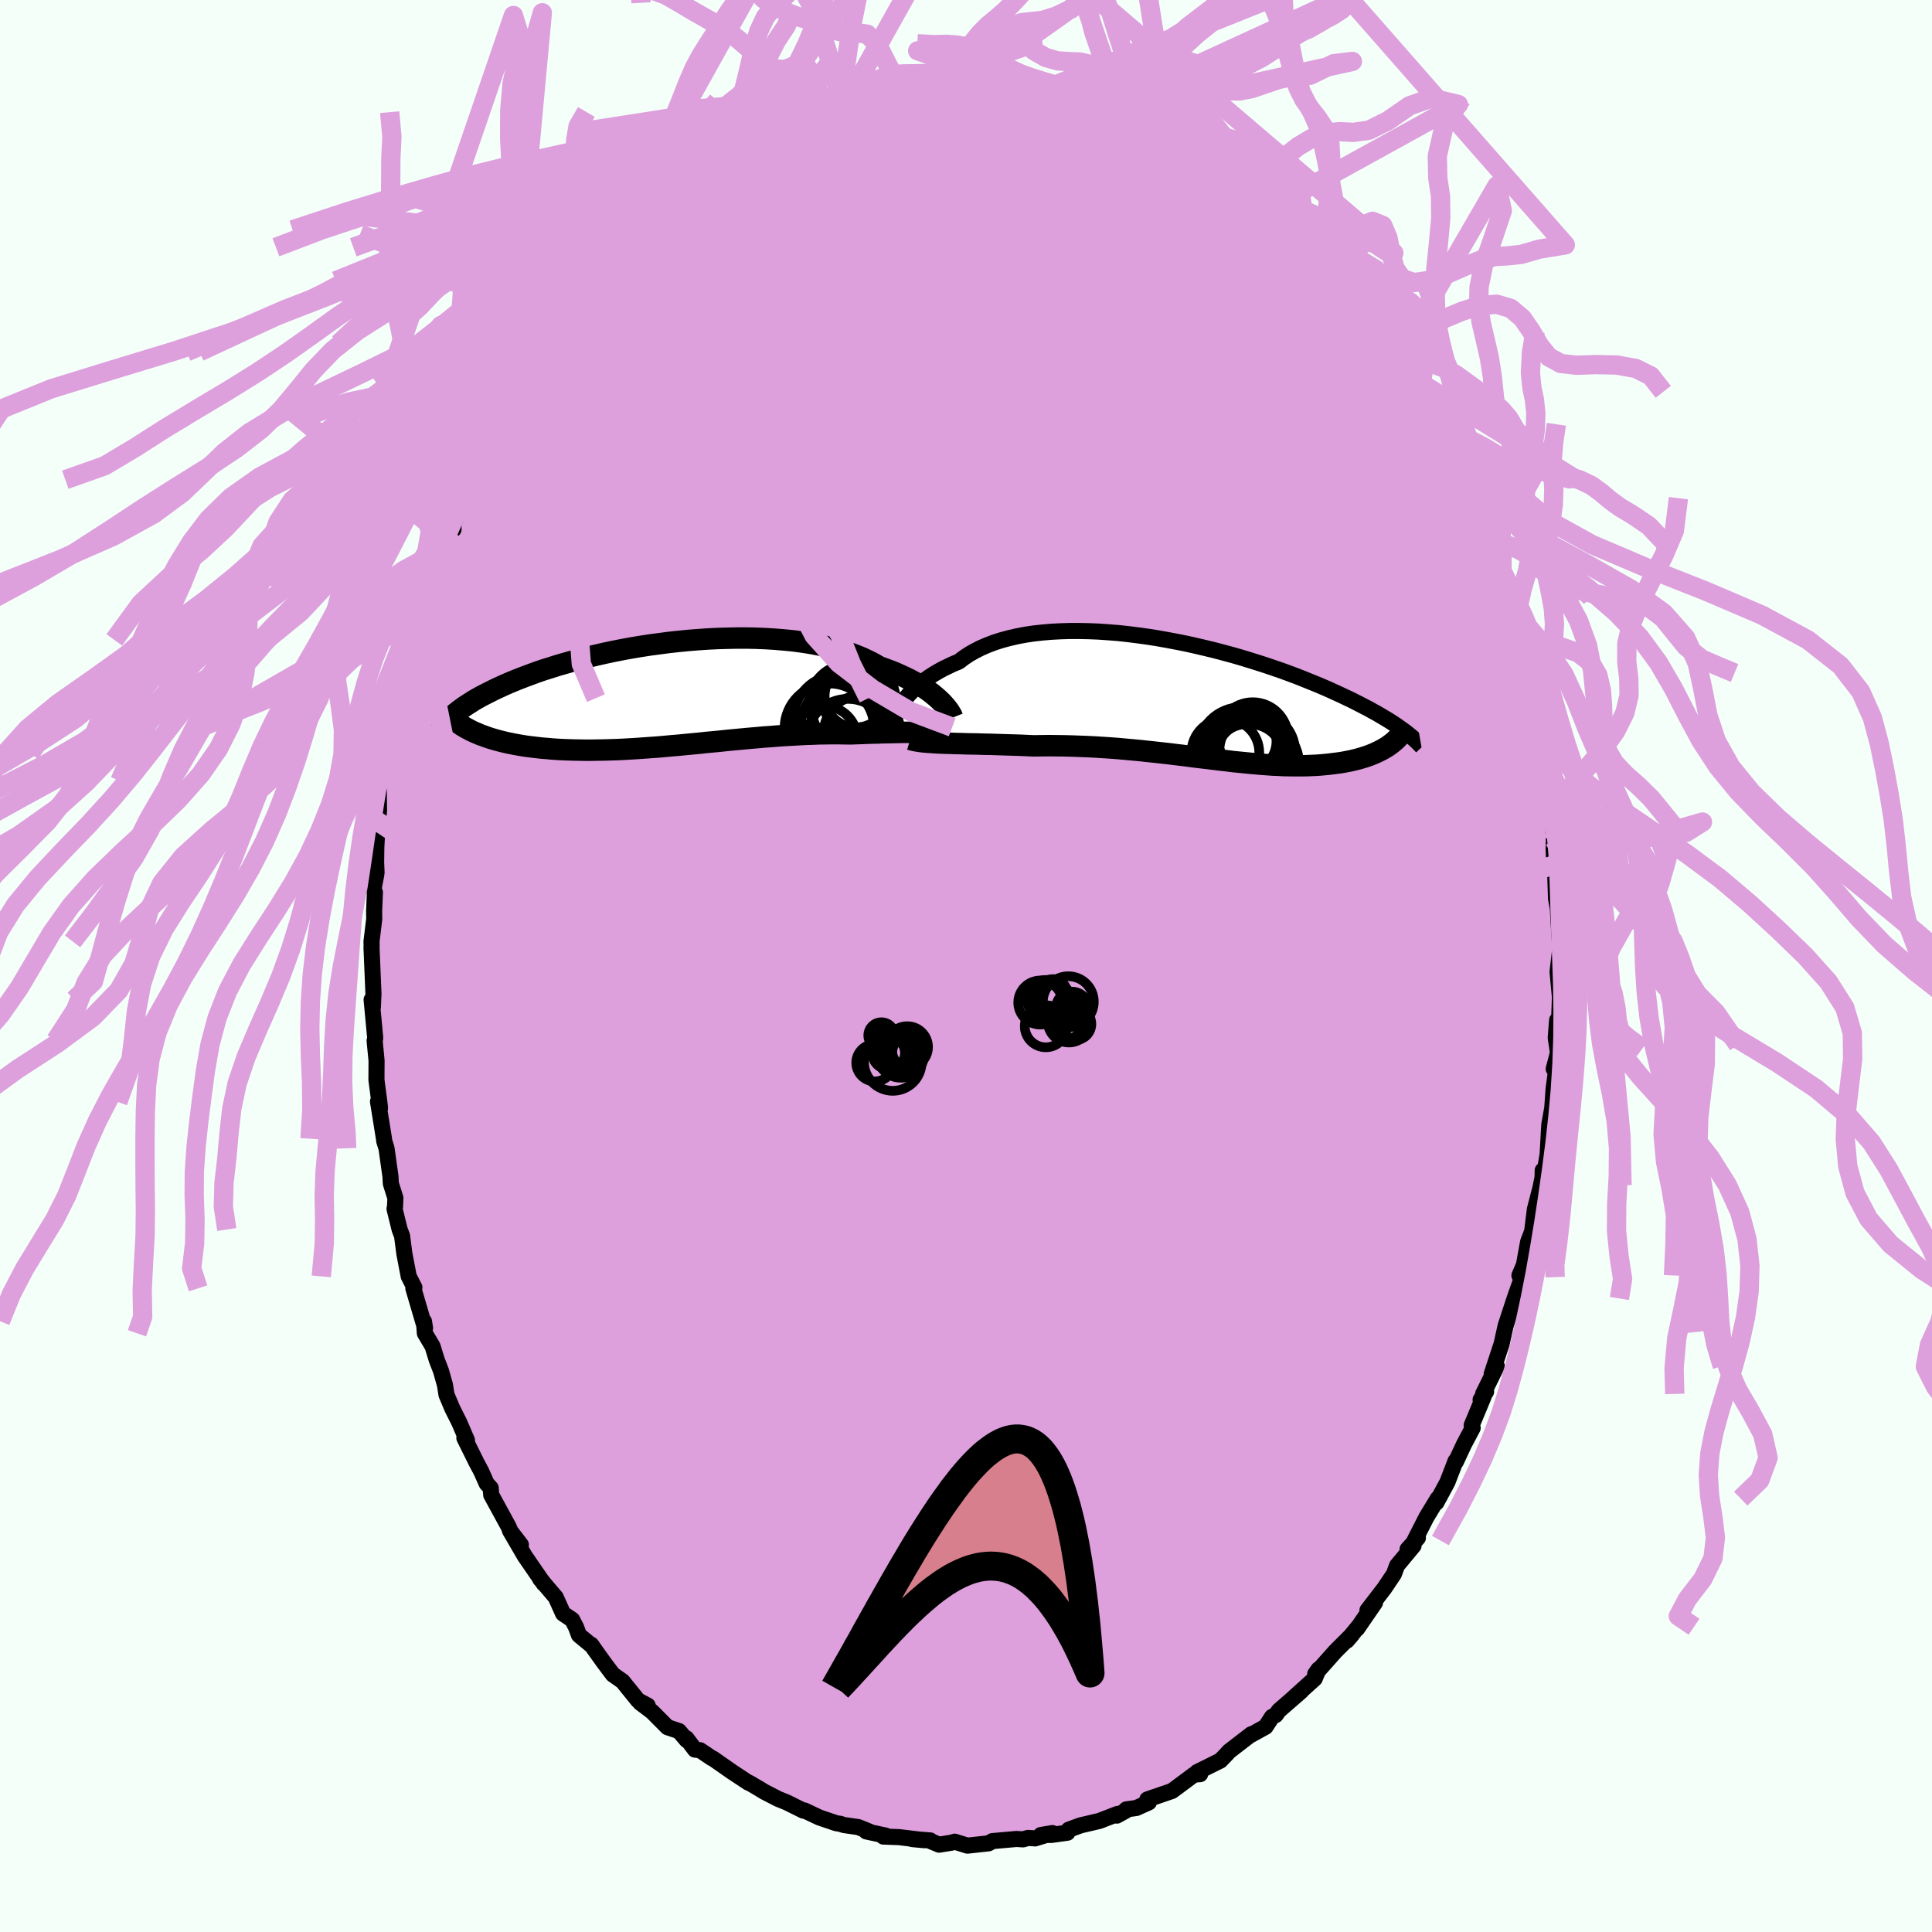 <svg xmlns="http://www.w3.org/2000/svg" width="500" height="500" viewBox="-100 -100 200 200"><defs><clipPath id="c"><path d="m27.64.7-.25-.23-.28-.24-.3-.25-.32-.24-.35-.25-.38-.24-.39-.25-.43-.24-.44-.24-.47-.23-.5-.23-.51-.23-.54-.22-.57-.21-.58-.21-.55-.32-.58-.3-.62-.29-.66-.27-.7-.26-.74-.23-.77-.22-.8-.19-.83-.18-.86-.16-.89-.14-.91-.12-.93-.09-.95-.08-.97-.06-.98-.04-.99-.02h-1l-1.01.02-1.01.03-1.02.05-1.01.07-1.01.08-1.01.1-1 .11-.98.13-.98.13-.97.15-.95.16-.93.17-.91.18-.9.19-.87.2-.85.2-.83.21-.8.22-.78.22-.76.22-.72.23-.71.22-.67.23-.65.24-.62.23-.6.23-.57.23-.55.23-.52.23-.5.23-.47.22-.45.23-.44.22-.41.21-.39.22-.37.21-.34.22-.33.21-.31.2-.29.21-.27.2-.25.2-.24.19-.22.2-.2.18-.18.19 2.65 1.29.31.13.32.14.34.12.35.13.36.12.37.11.39.11.39.1.41.1.42.09.44.09.44.08.46.08.47.07.48.06.5.06.51.06.52.04.54.05.55.04.56.03.57.02.59.02.6.01.62.01h.62l.63-.01.65-.01.66-.02.66-.02.67-.03.69-.04.69-.04.7-.05.7-.05.72-.05.71-.06.73-.07.73-.06.73-.07.73-.07.74-.07.74-.08.75-.07.74-.07.74-.08.75-.07.74-.07.74-.07.74-.06.74-.07.73-.05.73-.06.72-.05.72-.04.71-.04.71-.04.7-.02.69-.03.68-.01.67-.01h.66l.65.01.64.01.57-.02.55-.02.54-.02.54-.02.52-.01.51-.02.5-.01.49-.01.48-.01.46-.01.45-.01h.43l.41-.01.4-.01.38-.01"/></clipPath><clipPath id="b"><path d="m-29.86.28.21-.29.24-.3.26-.3.29-.3.31-.3.34-.3.37-.3.39-.29.41-.29.44-.28.46-.27.49-.27.52-.25.53-.25.56-.23.51-.39.55-.37.6-.34.63-.32.67-.29.71-.27.75-.24.78-.21.82-.19.84-.16.87-.13.9-.1.93-.08.94-.05.96-.03h.98l1 .02 1 .04 1.01.07 1.02.08 1.02.11 1.03.13 1.02.14 1.02.16 1.01.18 1.01.19 1 .2.98.22.98.23.95.23.94.25.93.25.9.26.88.27.86.27.84.27.82.28.79.27.76.28.75.28.71.28.69.28.67.27.64.27.62.27.59.27.57.26.55.26.53.25.5.25.49.25.46.24.45.23.42.24.41.22.39.23.37.22.35.21.34.21.32.21.3.2.28.2.27.19.26.19-2.39 1.94-.24.12-.25.12-.26.12-.27.11-.28.11-.29.1-.31.1-.31.09-.32.09-.33.08-.34.08-.36.07-.36.07-.37.06-.38.05-.4.05-.4.05-.42.04-.43.04-.44.03-.46.02-.46.02-.48.01h-.98l-.51-.01-.52-.01-.53-.03-.55-.02-.55-.04-.56-.04-.58-.05-.58-.05-.6-.06-.6-.06-.62-.06-.62-.08-.64-.07-.64-.08-.66-.08-.67-.08-.67-.08-.69-.09-.69-.09-.7-.08-.72-.09-.72-.08-.73-.08-.74-.08-.74-.08-.76-.07-.76-.07-.77-.07-.78-.06-.78-.05-.79-.05-.79-.04-.8-.03-.8-.03-.8-.02-.81-.01-.8-.01-.81.01-.81.01-.66-.03-.66-.03-.65-.02-.64-.02-.65-.02-.63-.02-.62-.02-.62-.01-.6-.02-.59-.01-.58-.01-.57-.02-.55-.01-.53-.02-.51-.01"/></clipPath><filter id="a"><feTurbulence baseFrequency=".05" numOctaves="3" result="noise" type="noise"/><feDisplacementMap in="SourceGraphic" in2="noise" scale="2"/></filter></defs><rect width="100%" height="100%" x="-100" y="-100" fill="#F5FFFA"/><path fill="plum" stroke="#000" stroke-linejoin="round" stroke-width="1.667" d="m61.24.61.26 2.79.02-1.3-.14 4.16-.19.99V5.61l-.14 1.82.23 1.55-.44 1.67.26.05-.27 2-.14 1.99-.31 1.76-.17 3.05-.54 3.2.03-1.54.04.45-.27 1.34-.58 2.24-.28 2.27-.42 1.1-.43 2.37-.47 1.11.06.07.22.1-.78 2.21-.92 2.8-.15.66-.27 1.23-1.03 3.13.53-.82-1.42 2.88.31-.23-.57.83.3-.29-1.22 2.93.1.28-.9 1.7-.84 1.8-.03-.08-.84 2.18-1.14 2.12.13-.4-1.17 1.93-1.23 2.41.35-.28-1.07 1.18.62-.37-1.71 2.06-.32.87-1 1.49-1.74 2.26.78-.78-1.08 1.57-.76 1.11.11-.19-1.18 1.44.54-.63-1.74 1.74-2.08 2.34.35-.49-.4.97-2.17 1.96.76-.65-2.3 2-.32.45-.39.2-.67 1.03-1.54.85.06-.08-2.31 1.78-.21.24-.67.7-1.63.81-.79.39.32.21-.64.05-1.61 1.2-.66.49-2.56.88.16.3-1.29.58-1.05.15-.07.14-.9.5.06-.17-1.86.72-1.96.46-1.23.45-.13.31-1.64.23-1.11.01 1.19-.2-1.79.55-.73-.05-.51.15-.7-.04-2.48.22-.39.23-2.19.24-1.32-.41-.31.1-1.3.21-.85-.35-.07-.09-1.88-.14 1.29.12-2.64-.32-1.63-.06.24-.1-2-.43.31.01-1.14-.46-1.47-.21-.41-.13-.4-.06-1.74-.59-1.55-.73-.11.02-1.71-.85-.54-.22-.35-.14-1.46-.75-.45-.28-1.11-.65-.08-.01-1.71-1.13-1.96-1.37-.1-.03-1.23-.83-.53-.06-.88-1.17.03.19-.8-.94-1.19-.4-1.59-1.6-1.23-.93.77.29-1-.53-1.6-1.98-1.01-.71-.9-1.2-.56-.78-.79-1.11.12.15-1.38-1.14-.29-.8-.41-.79-.94-.63-.76-1.69-1.61-1.89.23.24.14.24-1.96-2.85-1.55-2.66 1.14 1.48-1.03-1.3-.26-.6-1.78-3.26-.05-.71-.42-.46-.58-1.3-.43-.8-1.3-2.62.27.24-.79-1.84-.73-1.46-.6-1.42-.16-1.02-.41-1.45-.44-1.14-.43-1.4-.8-1.35-.09-1.23.11.69-1.21-4.11.11-.09-.59-1.15-.45-2.35-.24-1.85-.25-.65-.53-2.15.05-.16.04-.96-.47-1.49-.04-.75-.41-2.9-.24-.77-.02-.22-.62-3.85.21.68-.07-.63-.3-2.28.01-2.02-.2-2.05.02-.01.04-.3-.37-3.93.13.78.06-1.4-.2-4.77.01-.13-.01-.52.28-2.31-.01-.82.08-1.94-.14-.35.37-1.96.06-1.09v-1.39l.48-2.66-.09-1.07.54-3.08-.08-.47.07.54.09-1.76.33-1.09.47-2.72.21-2.1.15.72.59-3.28-.54 1.65.67-1.94.32-2.49 1.27-3.17-.52 1.57.37-1.83.79-2.45-.5 1.53 1.82-5.1h-.23l.71-1.64.18-1.04.75-.91-.01-.55 1.07-2.9.67-1.69.24-.42.41-.38.22-.53 1.29-2.76-.49.61.74-1.58.79-.92.45-1.24.76-.93 1.23-2.46-.59 1.2 1.13-1.7.55-.98.58-1.15.52-.85 1.29-1.64.97-1.37 1.65-2.27-.2.66-.75.67 2.05-2.55.56-.67 2.54-2.68-.26.18.32-.08.39-.22 1.23-1.41.03-.4 1.49-1.28 1.18-1-.21.24 2.1-1.49.37-.64 1.33-.85-.28.11 1.04-1.02 2.04-1.14-.14-.02.77-.18 1.29-.71 1.44-.92 1.29-.7 1.22-.54-.81.13.85-.26 2.54-1.07.25-.14 2.09-1.01-1.27.64 2.47-.98-.68.26.99-.06 1.3-.42 1.86-.66.6.02.26.05 1.49-.42 1.15-.25.12.15.74-.29 1.81-.12 1.91.11.01-.26 2.3.18-1.28-.03 2.55-.02-1.35.19 2.42-.16 1.8.2-1.35.01 1.85.38.66.07 1.58-.12 2 .65.79.05.21.07 2.56.73-.12.22.76.3.78.05 1.2.27.59.66.89.32 1.38.78.26-.22 1.92 1.17-.67-.47 2.63 1.61.21.24.76.45.67.78 1.54.23.71.8.51.58 1.85 1.31.8.68-.18-.05.75.38.33.34 1.5 1.64.76.73.71.34 1.09 1.02L37-72.55l-.12-.45.59 1.06 2.28 2.38-1.13-.9 2.09 2.4.04.13.62.66 1.11 1.52.71 1.07.47.52 1.36 2.53v-.32l-.29-.66 1.76 3.29-.2-.57.42.48.75 2.3 1.63 2.36.29.36 1.16 2.88.36.54-.32-.1.43.41 1.36 2.61.27 1.53.16.12.78 2.28.47 1.26-.06-.47 1.21 3.73-.27-.72.45 1.11.09-.27.74 2.57.98 3.08-.27.2.49.74.58 3.08-.17-.66.81 2.85.07-.11.58 4.77.09-1.05.08 1.35.51 3.17-.03.03.07 1.12.44 1.6-.01.75.43 2.89-.03 1 .1 2.2-.03-2 .08 1.94.1 2.97.19 1.06.09 1.65.12 1.87.06.4-.3 2.62.26 2.79" filter="url(#a)"/><path fill="#fff" d="m-29.86.28.21-.29.24-.3.26-.3.29-.3.31-.3.34-.3.37-.3.39-.29.41-.29.44-.28.46-.27.49-.27.52-.25.53-.25.56-.23.51-.39.55-.37.6-.34.63-.32.67-.29.71-.27.75-.24.78-.21.82-.19.84-.16.87-.13.9-.1.93-.08.94-.05.96-.03h.98l1 .02 1 .04 1.01.07 1.02.08 1.02.11 1.03.13 1.02.14 1.02.16 1.01.18 1.01.19 1 .2.98.22.98.23.95.23.94.25.93.25.9.26.88.27.86.27.84.27.82.28.79.27.76.28.75.28.71.28.69.28.67.27.64.27.62.27.59.27.57.26.55.26.53.25.5.25.49.25.46.24.45.23.42.24.41.22.39.23.37.22.35.21.34.21.32.21.3.2.28.2.27.19.26.19-2.39 1.94-.24.12-.25.12-.26.12-.27.11-.28.11-.29.1-.31.1-.31.09-.32.09-.33.08-.34.08-.36.07-.36.07-.37.06-.38.05-.4.05-.4.05-.42.04-.43.04-.44.03-.46.02-.46.02-.48.01h-.98l-.51-.01-.52-.01-.53-.03-.55-.02-.55-.04-.56-.04-.58-.05-.58-.05-.6-.06-.6-.06-.62-.06-.62-.08-.64-.07-.64-.08-.66-.08-.67-.08-.67-.08-.69-.09-.69-.09-.7-.08-.72-.09-.72-.08-.73-.08-.74-.08-.74-.08-.76-.07-.76-.07-.77-.07-.78-.06-.78-.05-.79-.05-.79-.04-.8-.03-.8-.03-.8-.02-.81-.01-.8-.01-.81.01-.81.01-.66-.03-.66-.03-.65-.02-.64-.02-.65-.02-.63-.02-.62-.02-.62-.01-.6-.02-.59-.01-.58-.01-.57-.02-.55-.01-.53-.02-.51-.01" filter="url(#a)" transform="translate(23.3 -27.57)"/><path fill="#fff" d="m27.64.7-.25-.23-.28-.24-.3-.25-.32-.24-.35-.25-.38-.24-.39-.25-.43-.24-.44-.24-.47-.23-.5-.23-.51-.23-.54-.22-.57-.21-.58-.21-.55-.32-.58-.3-.62-.29-.66-.27-.7-.26-.74-.23-.77-.22-.8-.19-.83-.18-.86-.16-.89-.14-.91-.12-.93-.09-.95-.08-.97-.06-.98-.04-.99-.02h-1l-1.01.02-1.01.03-1.02.05-1.01.07-1.01.08-1.01.1-1 .11-.98.13-.98.13-.97.15-.95.16-.93.17-.91.18-.9.19-.87.2-.85.2-.83.21-.8.22-.78.22-.76.22-.72.23-.71.22-.67.23-.65.24-.62.23-.6.23-.57.23-.55.23-.52.23-.5.23-.47.22-.45.23-.44.22-.41.21-.39.22-.37.21-.34.22-.33.21-.31.2-.29.21-.27.2-.25.2-.24.19-.22.2-.2.18-.18.19 2.65 1.29.31.13.32.14.34.12.35.13.36.12.37.11.39.11.39.1.41.1.42.09.44.09.44.08.46.08.47.07.48.06.5.06.51.06.52.04.54.05.55.04.56.03.57.02.59.02.6.01.62.01h.62l.63-.01.65-.01.66-.02.66-.02.67-.03.69-.04.69-.04.7-.05.7-.05.72-.05.71-.06.73-.07.73-.06.73-.07.73-.07.74-.07.74-.08.75-.07.74-.07.74-.08.75-.07.74-.07.74-.07.74-.06.74-.07.73-.05.73-.06.72-.05.72-.04.71-.04.71-.04.7-.02.69-.03.68-.01.67-.01h.66l.65.01.64.01.57-.02.55-.02.54-.02.54-.02.52-.01.51-.02.5-.01.49-.01.48-.01.46-.01.45-.01h.43l.41-.01.4-.01.38-.01" filter="url(#a)" transform="translate(-30.31 -28.17)"/><g fill="none" stroke="#000" transform="translate(23.3 -27.57)"><path stroke-linejoin="round" stroke-width="1.667" d="m-30.73 2.51-.01-.13.02-.16.03-.18.05-.21.08-.22.09-.24.12-.26.14-.27.16-.28.19-.28.21-.29.24-.3.26-.3.29-.3.31-.3.34-.3.37-.3.39-.29.41-.29.44-.28.46-.27.49-.27.52-.25.53-.25.56-.23.51-.39.55-.37.6-.34.63-.32.67-.29.71-.27.75-.24.78-.21.82-.19.84-.16.87-.13.9-.1.93-.08.94-.05.96-.03h.98l1 .02 1 .04 1.01.07 1.02.08 1.02.11 1.03.13 1.02.14 1.02.16 1.01.18 1.01.19 1 .2.98.22.98.23.95.23.94.25.93.25.9.26.88.27.86.27.84.27.82.28.79.27.76.28.75.28.71.28.69.28.67.27.64.27.62.27.59.27.57.26.55.26.53.25.5.25.49.25.46.24.45.23.42.24.41.22.39.23.37.22.35.21.34.21.32.21.3.2.28.2.27.19.26.19.24.18.22.18.21.17.2.17.19.17.17.16.16.15.15.15.14.15.13.14" filter="url(#a)"/><path stroke-linejoin="round" stroke-width="2.222" d="m-29.07 4.11.23.07.26.06.29.05.33.05.36.04.4.03.42.03.44.03.47.02.49.02.51.01.53.02.55.01.57.02.58.01.59.01.6.02.62.01.62.02.63.02.65.02.64.02.65.02.66.03.66.03.81-.01.81-.01.8.01.81.01.8.02.8.03.8.03.79.04.79.05.78.05.78.06.77.07.76.07.76.07.74.08.74.08.73.08.72.08.72.09.7.08.69.09.69.09.67.08.67.08.66.08.64.08.64.07.62.08.62.06.6.06.6.06.58.05.58.05.56.04.55.04.55.02.53.03.52.01.51.01h.98l.48-.01.46-.02.46-.02.44-.03.43-.04.42-.04.4-.05.4-.05.38-.05.37-.06.36-.07.36-.07.34-.08.33-.08.32-.09.31-.09.31-.1.29-.1.28-.11.27-.11.26-.12.25-.12.24-.12.23-.13.22-.13.21-.13.19-.14.19-.14.18-.14.17-.15.16-.15.15-.15.14-.16" filter="url(#a)"/><circle cx="6.384" cy="3.909" r="3.644" clip-path="url(#b)" filter="url(#a)"/><circle cx="3.549" cy="5.494" r="3.51" clip-path="url(#b)" filter="url(#a)"/><circle cx="5.199" cy="5.274" r="4.496" clip-path="url(#b)" filter="url(#a)"/><circle cx="6.334" cy="6.779" r="4.858" clip-path="url(#b)" filter="url(#a)"/><circle cx="5.569" cy="4.794" r="4.004" clip-path="url(#b)" filter="url(#a)"/><circle cx="6.004" cy="5.774" r="3.392" clip-path="url(#b)" filter="url(#a)"/><circle cx="5.939" cy="6.324" r="3.826" clip-path="url(#b)" filter="url(#a)"/><circle cx="6.844" cy="5.314" r="3.918" clip-path="url(#b)" filter="url(#a)"/><circle cx="5.804" cy="4.339" r="3.034" clip-path="url(#b)" filter="url(#a)"/><circle cx="6.499" cy="4.259" r="3.67" clip-path="url(#b)" filter="url(#a)"/></g><g fill="none" stroke="#000" transform="translate(-30.31 -28.17)"><path stroke-linejoin="round" stroke-width="2.222" d="m28.93 2.46-.04-.1-.05-.13-.08-.14-.1-.16-.11-.18-.14-.19-.16-.2-.18-.21-.2-.22-.23-.23-.25-.23-.28-.24-.3-.25-.32-.24-.35-.25-.38-.24-.39-.25-.43-.24-.44-.24-.47-.23-.5-.23-.51-.23-.54-.22-.57-.21-.58-.21-.55-.32-.58-.3-.62-.29-.66-.27-.7-.26-.74-.23-.77-.22-.8-.19-.83-.18-.86-.16-.89-.14-.91-.12-.93-.09-.95-.08-.97-.06-.98-.04-.99-.02h-1l-1.01.02-1.01.03-1.02.05-1.01.07-1.01.08-1.01.1-1 .11-.98.13-.98.13-.97.15-.95.16-.93.17-.91.18-.9.19-.87.2-.85.2-.83.21-.8.22-.78.22-.76.22-.72.23-.71.22-.67.23-.65.24-.62.23-.6.23-.57.23-.55.23-.52.23-.5.23-.47.22-.45.23-.44.22-.41.21-.39.22-.37.21-.34.22-.33.21-.31.2-.29.21-.27.2-.25.2-.24.19-.22.2-.2.18-.18.19-.17.18-.15.18-.13.18-.13.17-.1.17-.1.16-.08.17-.07.16-.05.15-.05.15" filter="url(#a)"/><path stroke-linejoin="round" stroke-width="2.222" d="m28.23 3.65-.16.05-.17.05-.21.04-.23.03-.26.03-.28.03-.3.02-.32.02-.34.01-.37.02-.38.01-.4.01-.41.01h-.43l-.45.01-.46.01-.48.01-.49.01-.5.01-.51.02-.52.01-.54.02-.54.02-.55.02-.57.02-.64-.01-.65-.01h-.66l-.67.01-.68.01-.69.03-.7.02-.71.04-.71.04-.72.04-.72.05-.73.06-.73.05-.74.07-.74.06-.74.07-.74.07-.75.07-.74.08-.74.07-.75.07-.74.08-.74.07-.73.07-.73.07-.73.06-.73.07-.71.06-.72.05-.7.05-.7.05-.69.04-.69.04-.67.03-.66.02-.66.02-.65.01-.63.01h-.62l-.62-.01-.6-.01-.59-.02-.57-.02-.56-.03-.55-.04-.54-.05-.52-.04-.51-.06-.5-.06-.48-.06-.47-.07-.46-.08-.44-.08-.44-.09-.42-.09-.41-.1-.39-.1-.39-.11-.37-.11-.36-.12-.35-.13-.34-.12-.32-.14-.31-.13-.3-.14-.28-.15-.28-.15-.26-.15-.25-.16-.23-.16-.23-.17-.21-.16-.21-.18-.19-.17" filter="url(#a)"/><circle cx="16.168" cy="3.564" r="4.642" clip-path="url(#c)" filter="url(#a)"/><circle cx="18.923" cy=".224" r="3.248" clip-path="url(#c)" filter="url(#a)"/><circle cx="17.968" cy="1.739" r="3.578" clip-path="url(#c)" filter="url(#a)"/><circle cx="18.208" cy="1.059" r="4.14" clip-path="url(#c)" filter="url(#a)"/><circle cx="18.088" cy="4.844" r="4.328" clip-path="url(#c)" filter="url(#a)"/><circle cx="15.648" cy="4.679" r="3.404" clip-path="url(#c)" filter="url(#a)"/><circle cx="19.563" cy="4.094" r="3.988" clip-path="url(#c)" filter="url(#a)"/><circle cx="19.263" cy=".564" r="3.762" clip-path="url(#c)" filter="url(#a)"/><circle cx="18.078" cy="3.399" r="4.866" clip-path="url(#c)" filter="url(#a)"/><circle cx="17.063" cy="2.674" r="4.63" clip-path="url(#c)" filter="url(#a)"/></g><g fill="none" stroke="plum" stroke-linejoin="round" stroke-width="2"><path d="m19.16-86.13.81 9.28-10.91-.26-9.31-.73-5.15.09.35.76 5.06 1.34 7.39 1.64 7.08 1.43 4.82.76 1.49-.08-2.1-.82-5.17-1.37-6.87-1.74-6.56-1.94L-4-79.62l-.05-1.28 4.4-.21 7.98 1.23 9.7 2.58 8.72 2.93 3.9.74-6.06-5.31L5.38-90.57" filter="url(#a)"/><path d="m-23.98-83.48 14.69-2.34 15.15 4.19 7.78 6.55.84 3.87-1.18-.03.1-2.11 1.03-2.02-.28-1.11-3.02-.7-5.12-1.06-4.81-1.59-1.74-1.46 3.09-.25 7.86 1.98 10.62 5 11.63 10.27 24.26 30.66" filter="url(#a)"/><path d="M57.41-32.89 7.51-64.74l-25.11-6.13-6.11.45 7.71 1.39 14.62 1.34 14.82 1.04 10.78.6 5.55.2 1.1-.02-2.18-.26-5-1.01-7.83-2.83-8.73-5.13-3.33-5.41 10.59.45 28.8 15.38" filter="url(#a)"/><path d="M-40.53-68.38 4.6-73.84l11.45-5.64.01-3.47-4.74-2.34L5.44-87 .8-87.87l-1.96.45 1.53 2.19 5.12 3.84 7.72 4.66 8.06 3.91 5.49 1.54.4-1.63-6.17-4.18-13.05-4.79-18.02-2.69-13.9 1.09" filter="url(#a)"/><path d="m-35.64-74.1 15.75-3.14 20-.04 10.12 2.82-1.14 1.64-7.66-1.05-8.35-2.92-5.4-3.35-1.64-2.64 1.18-1.27 2.65.47 3.1 2.14 3.06 3.06 2.49 2.53.88.5-2.11-1.75-4.83-1.8-2.18 2.45 13.69 11.9 52.95 30.92" filter="url(#a)"/><path d="M46.49-59.32 30.1-72.28l.81 1.43-1.42 2.47-4.08.89-3.52-.45-2.44-1.26-2.9-1.75-3.95-1.84-3.44-1.27-.48.01 3.6 1.55 6.27 2.57 5.88 2.47 3.01 1.47.39.76.69 1.63 3.4 3.77 2.8 4.23-10.65-1.86-48.82-25.84" filter="url(#a)"/><path d="m-42.2-66.07 12.64-7.24 15.45-6.84 11.7-1.75 8.86 1.66 5.42 2.25 1.55 1.38-1.02.46-1.27.02.18-.11 2.02-.18 3.19-.15 3.35.02 2.54.19.93.05-1.22-.56-3.33-1.38-4.61-1.76-4.42-1.07-3.03.65-1.7 2.44-2.17 2.46-5.2-.52-9.38-3.62-21.95 3.46" filter="url(#a)"/><path d="M8.12-90.23 3.6-82.36l-8.87 2.87 3.2 1.7 11.75 4.42L23.2-67.1l10.28 5.21 4.74 2.05-.98-1.41-5.77-3.92-8.87-4.85-9.5-4.2-7.19-2.64-2.39-1.57 2.78-2.13 5.01-3.62 2.65-3.41-.4-.92" filter="url(#a)"/><path d="M-28.74-80.38.23-83.09l11.38 3.27 5.08 6.68-.65 5.26-4.84 1.67-6.43-1.71-5.69-3.81-3.7-4.37-1.83-3.69-.91-2.22-.8-.41-.62 1.36.51 2.73 2.79 3.35 5.39 2.96 7 1.61 6.7-.28 4.63-2.03 1.82-3.16-.8-3.47-3.41-2.89-7.76-.86-17.19 4.09-35.49 16.58" filter="url(#a)"/><path d="m-40.53-68.38 18.49 3.21L.34-66.83l9.48-.78-.86 1.17-6.72 1.51-9.14.26-8.64-1.75-5.36-3.61-.13-4.54 5.58-3.9 10.35-1.45 13.27 2.35 12.94 5.49 6.38 4.18-10.5-4.95-36.95-12.96" filter="url(#a)"/><path d="M44.73-62.61 19.72-74.35 5.74-75.88l-2.98 1.86-.7.63-1.11-1.09-.39-1.15 1.09.1 1.73 1.29.91 1.62-.69 1.11-1.79.35-1.36-.07.84.19 4.26 1 7.62 1.97 9.5 2.52 9.01 2.25 6.25 1.06 2.23-.76-1.94-2.77-5.87-4.57-10.37-5.88-17.16-6.72-23.52-3.54" filter="url(#a)"/><path d="m-11.01-89.26 20.12 6.87-6.89.84-8.16.73-1.22 2.03 5.64 4.03 9.47 5.48 9.37 5.27 5.89 3.25.69.26-4.11-2.56-6.86-4.35-6.7-4.77-3.84-3.85.59-1.88 4.71.42 6.44 1.99 4.78 1.92 1.17.61-.98.42-3.03.86-29.89-17.01" filter="url(#a)"/><path d="m50.54-51.51-35-19.78-5.27-3.4 3.4 2.11 3.73 2.21.03.84-2.98.21-2.88.73-.21 1.6 2.73 1.72 4 .51 3.07-1.58.88-3.44-1.17-3.94-2.18-2.69-2.27-.38-2.05 1.54-1.88 1.73-1.24-.14.68-2.36 3.9-1.1 9.58 8.75 31.51 34.74" filter="url(#a)"/><path d="m-31.21-78.25 7.06 7.34 16.92-2.57 8.46-1.88 1.96-.89-1.48-.67-3.33-.37-3.84.35-2.82 1.21-.65 1.6 1.83 1.25 3.89.37 5.31-.41 6.17-.48 6.44.29 5.87 1.4 4.32 2.07 2.23 1.79.27.59-1.49-1.07-4.24-2.68-8.06-3.14-4.92-.1 32.02 6.19" filter="url(#a)"/><path d="M55.2-39.6 39.89-56.67l-22.64-9.2-15.17-4.36-3.1-1.29 4.8.96 6.81 2.14 4.75 2 1.11.82-2.25-.75-4.34-2.04-5.02-2.68L.22-73.8l-3.28-2.33-.86-1.6 2.51-.63 5.81.28 7.04.53 4.8-.36.17-1.93-2.82-2.47-2.64-1.51-16.48-6.55" filter="url(#a)"/><path d="M56.21-36.91 35.29-50.68 18.26-62.16l-6.84-4.87-3.18-1.29-1.66-.7-.44-1.35v-2.17l-.58-2.78-1.63-3.07-2.43-2.84-2.79-2.07-2.84-.77-2.62.9-1.68 2.65.63 4.23 4.39 5.18 8.47 5.08 10.75 3.55 9.36.82 4.21-1.99-2.57-3.43-8.62-3.86-11.86-7.13 4.58-11.46" filter="url(#a)"/><path d="m15.1-88.16 1.04 4.56 3.71 4.51-5.62 1.12-9.8 1.33-6.92 3.44-1.01 4.7 4.29 4 7.71 2.1 9.2.5 8.36.07 4.52.49-2.02 1.06-8.42 2.34-5.26 5.92 41.33 15.11" filter="url(#a)"/><path d="m21.34-85.18 1.31 2.55 5.76 9.09 1.35 6.77-3.74.61-4.62-3.54-2.29-4.34.43-3.1 1.84-1.42h1.82l.89 1.08-.53 1.94-2.23 2.4-3.95 2.15-4.99 1.09-4.34-.33-1.48-1.29 3.02-.98 7.36.62 9.45 2.63 8.01 3.56 2.84 2.32-6.23-.36-21.92-.68-56.01 5.92" filter="url(#a)"/><path d="m38.62-70.46 5.24 9.88-7.9-4.74L21.7-72.5 7.83-77.32l-9.15-1.56-3.34 1.05 1.12 2.61 3.27 3.03 3.42 2.42 2.66 1.12 2.05-.26 2.11-.96 2.78-.63 3.64.44 4.18 1.4 3.63 1.28 1.06-.58-4.03-4.18-9.68-7.96-10.18-8.08-2.44-2.49" filter="url(#a)"/><path d="m32.75-76.66-9.83 3.73 2.82 5.33-4.84-2.23-8.96-4.29-6.91-2.8-2.38-.8 1.04.45 2.03.83 1.27.6.14.05-.49-.54-.52-1.07-.4-1.38-.49-1.36-.84-.82-1.06.21-.63 1.42.48 2.28 1.64 2.44 1.93 2.1.85 1.76-2.77.9-13.95-1.88-32.11 4.29" filter="url(#a)"/><path d="m-37.92-71.6 45.84 4.05 6.18-5.16.61-2.89 1.85-1.04 2.15-.67 1.37-.79.58-.76.2-.44.1.04-.07.53-.83.93-2.45 1.14-4.69 1.23-6.45 1.44-6.21 2-3.09 2.78 2.31 3.22 7.93 2.66 10.56.59 2.42-4.81-33.69-21.23" filter="url(#a)"/><path d="m-37.92-71.6 26.59-9.69 11.99 2.2 8.26 5.01 5.97 2.83 2.48.22-.45-.92-1.62-.91-1.49-.52-1.2-.16-1.36.05-1.69.11-1.55.07-.81-.01.07.04.68.35 1.32 1.06 2.55 2.31 3.77 3.83 1.9 4.5-7.73 2.14-25.33-3.64-27.92-1.7" filter="url(#a)"/><path d="M57.19-33.83 36.24-49.27 9.22-63.95-6.08-71l-3.58-1.82 4.17.42 7.98.82 8.7.47h7.29l4.58-.22 1.17-.01-2.43.55-5.73.99-7.82.74-7.75-.37-5.1-1.89-.62-2.77 4-1.92 6.79.82 5.67 3.8L9.73-68l-11.72-4.55 5.57-18.22" filter="url(#a)"/><path d="m-6.8-90.27 4.26 1.31 5.85 4.26 1.86 5.33-.69 3.55-1.52.61-.97-1.47.72-1.8 2.82-.68 4.27.91 4.48 2.11 3.64 2.49 2.61 2.26 2.25 1.87 2.61 1.58 2.94 1.21 2.11.34-.37-1.15-3.98-2.94-7.29-4.37-8.6-4.84-7.07-3.78-4.7-.25-9.53 7.18-37.81 21.14" filter="url(#a)"/><path d="m47.46-57.11-22.77-17.5-8 1.99-1.5 7.69 3.26 5.87 6.22 2.55 5.14.12-.11-1.34-7.2-2.32-12.36-2.85-12.11-2.66-5.05-1.58 6.39.42 16 2.73 16.31 2.65 3.3-5.47-17.2-20.1" filter="url(#a)"/><path d="m5.38-90.57-8.39 3.96 10.82 3.36 11.21 4.22 5.86 3.94.53 3.08-3.54 1.88-6.7.23-8.6-1.58-8.32-2.85-5.58-3.07-1.79-2.34.83-1.31.77-.76-.89-.88.15-1.1 9.89-.05 29.29 5.2" filter="url(#a)"/><path d="m36.88-73-8.05-4.69-3.91.53-2.4 1.98-2.17 2.58-3.02 2.05-4.13.45-5.37-1.39-6.54-2.55-6.8-2.58-5.14-1.82-1.44-.93 3.11-.43 6.47-.48 6.89-1.09 4.25-2.01.09-2.63-3.73-2.3-6.53-1.34-4.11-.87" filter="url(#a)"/><path d="M50.54-51.51 1.37-70.14l-10.33-3.68 8.99 3.38 12.16 4.17 5.32 1.36-3.36-1.81L6.14-70l-7.07-2.87-2.69-1.5L-2-74.6l3.39.42 2.59.59 1.14.7.9 1.26 1.34 2.17-1.05 1.93-5.9-3.25 17.37-16.13" filter="url(#a)"/><path d="m-6.8-90.27 23.36 22.33-5.24-4.84-3.82-5.98-1.62-3.12L3.2-83.3l-4.06-.86-3.96-.68-2.48-.6-.15-.56 2.64-.45 5.27.07 6.41 1.19 4.19 2.34-3.25 2.09-15.13-.72-17.43-1.82" filter="url(#a)"/><path d="m-13.82-88.7 5.93 3.11.35 4.77 5.3 3.61 4.48 2.09 1.66 1.58 1.35 1.91 3.43 2.04 5.44 1.35 5.7.14 4.35-.8 2.42-1.06.6-.82-1.2-.71-3.38-1.07-5.91-1.65-8.01-1.58-8.17.03-4.25 3.22 6.51 6.93 24.04 10.03 28.11 15.26m5.93 27.22.65.93.1.82.37.8.63 1.03.58 1.31.39 1.48.32 1.55.42 1.58.6 1.58.76 1.61.74 1.63.57 1.6.3 1.52.14 1.35.28 1.03.76.67 1.56 1.14m3.72-56.96-.42 3.37-1.07 2.52-1.2 2.37-1.18 2.36-.96 2.29-.51 2.1-.01 1.9.21 1.76.03 1.74-.43 1.81-.95 1.9-1.39 1.94-1.62 1.9-1.5 1.78-.99 1.64-.57 1.69-.33 2.26" filter="url(#a)"/><path d="m1.24-90.75-1.59.13-1.21.04-1.19.07-1.11.12-1 .17-.91.19-.87.2-.86.2-.89.2-.91.2-.93.23-.91.23-.87.24-.8.25-.74.25-.73.28-.76.33-.87.42-1 .49-1.02.51-.75.38.12.1" filter="url(#a)"/><path d="m-15.2-82.37.56-.36.62-.61.54-.65.54-.58.62-.44.74-.3.84-.26.9-.33.89-.46.84-.64.79-.81.76-.9.76-.83.8-.61.97-.36 1.29-.16h1.67l13.26-9.39-1.31.99-1.55.74-1.41.44-1.18.13-.98.1-.88.34-.88.71-.88.99-.86 1.11-.78 1.09-.72.9-.71.62-.78.39-.93.4-1.32.33-2.55.41 1.04-.08 1.3.56 1.21.93 1.02.86.86.64.74.47.7.45.7.51.73.56.75.53.79.39.82.25.89.22.95.34 1 .53.99.72.95.86.88.9.81.79.69.57.5.61-18.44-11.76-1.17-.48-1.19-2.12-1.13-2.23-1.08-1.11-1.06-.15-1.05.04-1.01-.22-.93-.43-.87-.39-.86-.26-.96-.26-1.16-.42-1.39-.67-1.47-.92-1.18-1.3-.29-2.01" filter="url(#a)"/><path d="m-5.65-90.52.35-.72.9-.3 1.13-.4 1.15-.66 1.04-.88.92-1.03.83-1.08.8-.98.82-.82.87-.72.9-.78.93-.94.97-1.07 1.08-1.06 1.28-.98 1.54-1.11 1.75-1.72 1.57-2.41m47.25 92.19-.51-.81-.62-.94-.34-1.06-.15-1.2-.08-1.3-.11-1.36-.17-1.39-.24-1.42-.31-1.4-.36-1.36-.4-1.3-.42-1.23-.46-1.18-.52-1.2-.61-1.28-.71-1.4-.73-1.35-.48-.5m-85.3-70.35 1.36.32 1.66.35 1.93 1.44 1.8 1.61 1.44 1.05 1.17.48 1.13.25 1.2.25 1.25.21 1.18.24 1.11.77 1.15 2.19 1.29 3.96 1.23 4.3.88 1.76" filter="url(#a)"/><path d="m-13.3-88.78.69-3.42.72-4.86.78-3.89.89-1.67 1 .18 1.05.72 1.03.02 1-1.08 1.02-1.73 1.08-1.56 1.14-.82 1.16-.1 1.11.05 1.02-.55.96-1.52.95-2.35 1.08-2.76 1.23-2.91 1.09-2.93-.31-1.29-18.01 32.21-.13-.36.65-.5.95-.64 1-.64.95-.53.91-.37.9-.19.9-.08.94-.01.99-.02 1.02-.05 1.04-.11 1.01-.16.95-.2.87-.23.82-.25.8-.26.83-.28.85-.31.85-.36.77-.38.8-.29.88-.2-22.02 7.4-.31-3.25-1.13-1.88-1.13-.05-1.07.44-1.08-.07-1.16-.76-1.29-1.16-1.42-1.22-1.5-1.07-1.52-.9-1.49-.84-1.47-.88-1.48-.84-1.45-.52-1.12.12.07 1.23M79.92 8.15l-2.29-3.31-1.92-1.94-1.15-1.86-.64-1.85-.72-1.77-1.17-1.67-1.51-1.61-1.46-1.59-.99-1.54-.44-1.41-.21-1.19-.64-.96-1.58-.84-2.3-.96-1.91-1.22-.55-1.17" filter="url(#a)"/><path d="m-18.74-86.35-1.33.04-1.31.34-1.28.23-1.22-.04-1.14-.12-1.07-.06-1.03.03-1.02.09-1.01.14-1 .23-.98.36-.98.47-.99.53-.99.56-.98.56-.94.58-.88.51-.86.31-.87-.03-.95-.32-1.17-.08-1.93 1.45 22.71-5.24.48-1.15.25-1.54.5-1.89.72-1.86.8-1.66.74-1.52.65-1.57.59-1.7.61-1.75.71-1.57.85-1.22.99-.8 1.07-.48 1.06-.35 1.03-.39.96-.57.91-.89.86-1.42.96-2.04 1.53-2.34-20.29 29.04 1.38-.14 1.27-.32 1.06-.32.93.07.91.44.96.54 1.01.33.97.03.89-.18.77-.16.69.03.65.32.67.55.78.7 1.05.6" filter="url(#a)"/><path d="m-30.26-63.52-.92-1.82-.19-1.07.16-1 .34-1.06.48-1.03.59-.99.61-1.04.58-1.19.52-1.34.48-1.45.44-1.46.44-1.41.49-1.34.59-1.22.66-1.01.56-.85.45-.68m-.77.18-.44.42-.85.77-.75.91-.59 1.03-.54 1.16-.56 1.21-.6 1.21-.62 1.15-.64 1.11-.61 1.11-.55 1.17-.45 1.26-.27 1.38-.07 1.38-.05.79m7.73-16.04.18-.16.63-.6.86-.9.96-.88.95-.69.85-.56.77-.61.76-.77.8-.94.86-1.01.86-.93.78-.77.67-.66.55-.7.04-.59" filter="url(#a)"/><path d="m-26.65-82.14 1.62.29 1.03.28.86-.38.88-.79.9-.83.9-.64.9-.37.9-.11.94.07.97.19.98.24.94.25.88.2.8.09.76-.04.75-.16.81-.21.89-.13.93.06.92.22.89.24.94.24 1.1.77-22.53 1.54-.19.26-.67.6-.83.73-.86.79-.81.84-.76.9-.71.93-.65.91-.61.85-.59.81-.6.81-.62.88-.65 1.01-.65 1.12-.62 1.14-.58 1.11-.54 1.02-.56.99-.65 1.07-.73 1.23-.68 1.41-.47 1.48-.32 1.36" filter="url(#a)"/><path d="m-27.41-81.23-1.26.23-1.49-.61-1.48-.64-1.29-.28-1.12.13-.98.43-.88.56-.84.49-.85.27-.96-.01-1.19-.23-1.45-.26-1.64.05-1.57.57-1.28.71-1.02-1.26 19.3-.15-.84-3.44.43-1.68 1.05-.16 1.12.11.99-.45.83-1.27.69-2 .58-2.36.53-2.32.57-1.95.69-1.48.87-1.08.98-.89.98-.99.81-1.4.58-1.96.44-2.04.08-.41" filter="url(#a)"/><path d="m-6.23-82.7-1.04-.46-.82-.25-.9-.21-.98-.28-.96-.32-.89-.31-.82-.3-.79-.24-.82-.16-.85-.05-.9.06-.9.17-.88.29-.85.39-.84.5-.85.59-.89.65-.92.63-.95.49-.99.22-1.06-.08-1.11-.15-.92.11-.25.18-3.8 2.98-.52-.42-1.46-.94-1.71-1.22-1.34-.54-.89.3-.7.66-.87.49-1.22.07-1.56-.36-1.75-.56-1.72-.5-1.56-.27-1.38.06-1.26.4-1.18.71-1.09 1.01-.98 1.25-.88 1.33-.88 1.19-1.02.78-1.25.29h-1.44l-1.81-.1-3.05-1.13" filter="url(#a)"/><path d="m-31.21-78.25 1.53-1.01 1.08-.45.92-.18.89-.11.92-.07.96-.03 1 .02 1.03.1 1.09.22 1.12.36 1.13.5 1.09.61 1.02.63.98.57.96.4.96.16.9-.1.76-.24.68-.13 1.39.86-20.2-2.35-.31 2.79-.1 2.77-.35 1.66-.42 1.07-.48.76-.63.5-.84.34-.93.41-.86.66-.69.93-.47 1.15-.31 1.29-.22 1.49-.16 1.75-.13 1.99-.1 2.06-.11 1.83-.28 1.3-.47.83 6.68-24.58-1.16.7-.97.26-.92.01-.9-.03-.84.21-.81.61-.82.9-.88.93-.95.75-1.08.47-1.21.2-1.39.03-1.53-.04-1.61-.02-1.61.05-1.52.17-1.34.3-1.16.45-.99.61-.88.77-.87.9-.94 1-1.05.93-1.29.61" filter="url(#a)"/><path d="m-32.18-77.49-2.19-1.63-1.45-.8-1.16-.44-1.1-.44-1.19-.44-1.28-.24-1.34.07-1.36.28-1.37.2-1.43-.13-1.54-.43-1.56-.34-1.43.29-1.22 1.1-1.21 1.28-1.63.38-2.04-.59" filter="url(#a)"/><path d="m-33.67-76.21-2.27-3.68-.49.83-.3 1.18-.6.68-.98.33-1.27.17-1.39.1-1.35.07-1.25.09-1.14.23-1.07.47-1.05.77-1.02 1.03-.97 1.18-.93 1.14-1.02.87-1.26.3-1.49-.56-.82-1.49 19.41-1.9.86-1.14.75-.97.76-1.03.66-1.3.56-1.59.5-1.71.53-1.56.62-1.23.74-.91.82-.68.87-.62.88-.65.91-.72.94-.75.98-.78.96-.83.87-.98.72-1.16.64-1.33.73-1.44.99-1.49.72-1.5M57.21 1.95l.22-.04.51-1.24.38-1.48.13-1.45-.08-1.42-.12-1.41-.07-1.42.04-1.36.13-1.24.15-1.13.14-1.07.12-1.15.18-1.33.28-1.49.37-1.53.29-1.42.05-1.23" filter="url(#a)"/><path d="m-35.64-74.1-.57.5-1.38.73-1.67.13-1.67-.44-1.55-.68-1.47-.59-1.49-.32-1.53-.01-1.56.24-1.55.31-1.56.22-1.66-.07-1.95-.63-2.36-1.42-2.57-1.77-2.05.3 26.59 3.5-2.37-3.21-1.82-.03-1.48.6-1.02.82-.74.8-.78.62-1.04.45-1.31.38-1.41.43-1.37.54-1.28.58-1.31.39-1.48-.02-1.52-.63-.81-1.5 19.74-.22-2.76-3.78-1.83-.07-.78 1.82-.49 1.74-.76.9-1.2.13-1.58-.3-1.8-.37-1.79-.2-1.56.17-1.22.57-.93.9-.79 1-.84.9-1.01.7-1.22.51-1.43.36-1.63.17-1.81-.11-1.98-.41-2.15-.5-2.25.9" filter="url(#a)"/><path d="m-35.38-74.28.29.74h.37l.61-.19.74-.41.77-.61.81-.69.83-.68.87-.61.87-.54.87-.49.87-.43.86-.37.87-.32.88-.3.89-.29.93-.27.97-.22 1.02-.15 1.05-.05.99.04.86.06.72.03.9-.05 1.76-.01-23.14 8.49 1.49-1.77.69-.67.5-.5.51-.61.58-.77.66-.87.71-.95.74-1 .75-1 .77-.95.77-.88.79-.79.79-.72.81-.69.81-.7.83-.72.85-.77.89-.83.94-.92.94-1.02.87-1.02.65-.86.38-.5.49-.05-20.82 22.78.09-.93-.72-.44-1.15.21-1.35.47-1.36.54-1.23.57-1.05.66-.84.76-.7.85-.68.85-.79.76-.97.63-1.13.56-1.16.55-1.06.55-.97.22-1.09-1.21 16.16-5.6 1.33-2.45 1.06-1.85.89-1.34.63-1.12.38-1.26.24-1.49.28-1.56.44-1.4.64-1.13.8-.92.86-.86.84-.93.78-1.07.71-1.24.64-1.38.6-1.5.61-1.55.65-1.5.74-1.38.84-1.33.96-1.46 1.07-1.7 1.19-1.67 1.31-1.11-18.49 33.2 1.57-1.91 1.25-1.43 1.01-1.07.78-.75.64-.54.61-.48.65-.53.7-.62.76-.69.8-.73.83-.72.85-.7.88-.67.85-.59.71-.42.21-.13" filter="url(#a)"/><path d="m-25.73-89.56-.52.6-.6.99-.72 1.09-.7 1.12-.68 1.08-.72.97-.8.83-.87.71-.9.67-.87.74-.79.85-.69.96-.6 1-.52.98-.49.95-.51 1.02-.6 1.22-.74 1.48-.85 1.6-.79 1.31-.09.34.2-.66-.98 2.49-.57 2.29-.52 1.85-.55 1.45-.63 1.06-.7.8-.72.68-.66.73-.58.87-.48 1.04-.38 1.16-.29 1.26-.18 1.32-.06 1.36.01 1.39.03 1.36-.04 1.26-.15 1.17-.22 1.21-.19 1.41-.03 1.68.09 1.62-.27 1.03L-69.6-57.3l2.18.09 1.72-.61 1.87-.57 1.84-.39 1.56-.35 1.34-.34 1.27-.28 1.33-.18 1.38-.13 1.34-.19 1.27-.3 1.17-.43 1.11-.48 1.07-.46 1.04-.41.99-.4.92-.46.9-.53.95-.57 1.03-.66 1.12-1.12" filter="url(#a)"/><path d="m-43.49-64.43 1.45-1.01 1.45-.49 1.06-.44.65-.71.5-1 .56-1.12.7-1.06.82-.81.92-.42 1.01-.02 1.08.29 1.11.41 1.09.29h1l.9-.32.83-.52.82-.54.84-.41.87-.21.88-.02.89.09 1.03-.04 1.51-.32" filter="url(#a)"/><path d="m-53.64-52.61.5-.23.42-.57.59-.68.68-.71.67-.75.6-.85.55-.98.55-1.06.61-1.03.68-.87.75-.67.78-.5.81-.49.81-.64.63-.94-.66.95-1.18.2-2-.95-2.54-1.56-2.37-1.21-1.61-.15-.7.99-.12 1.7-.01 1.81-.27 1.47-.69.97-1.03.59-1.19.44-1.18.54-1.07.77-.96 1.01-.92 1.15-.98 1.11-1.15.95-1.43.78-1.79.67-2.18.73-2.16.88-.77-.02 27.83-11.69.08 1.88.46 1.84-.02 1.53-.64.96-.93.61-.85.6-.6.79-.32 1.05-.07 1.26.13 1.42.28 1.57.36 1.67.35 1.76.21 1.75.02 1.63-.16 1.34-.19 1.06.16 1.17 1.73-23.89.95-.41.71-.93.83-1.01.91-1.03.86-1.01.75-.98.66-.93.65-.91.7-.9.78-.87.81-.82.8-.71.77-.6.75-.49.76-.43.81-.38.87-.36.92-.33.96-.34.96-.4.91-.53.83-.59.7-.42.3.11" filter="url(#a)"/><path d="m-46.47-35.5.41-.14.02-.98-.04-1.2-.05-1.35-.14-1.57-.21-1.71-.24-1.72-.2-1.6-.12-1.45-.05-1.32.05-1.24.13-1.19.18-1.19.15-1.31.07-1.54.01-1.76.07-1.73.22-1.26-.06.01-1.4 2.19.25-1.79-.02-1.84-.15-1.76-.04-1.68.16-1.63.27-1.73.27-2 .17-2.29.07-2.49-.05-2.59-.15-2.67-.2-2.77-.15-2.88.01-2.92.24-2.74.46-2.22.62-1.42.69-.69.71-.71.65-2.3-3.81 41.12.68-1.22.41-1.25-.05-1.61-.44-2.24-.5-2.52-.16-2.24.4-1.68.79-1.26.85-1.26.53-1.64.06-2.24-.36-2.85-.51-3.33-.32-3.52.06-3.38.3-2.98-.01-2.64-.91-2.98-17.06 49.78 1.09-1.16 1.78-.21 1.52-.39 1.13-.84.9-1.11.87-1.04.95-.77 1.08-.43 1.21-.18 1.28-.08 1.23-.12 1.04-.3.84-.54.72-.79.6-.98" filter="url(#a)"/><path d="m-48.91-55.4.65-.99.62-1.1.62-1.06.58-.97.54-.91.55-.92.58-.98.63-1.05.7-1.11.74-1.15.76-1.12.73-1.04.69-.94.67-.89.7-.91.78-1 .87-1.08.85-1.02.67-.78.41-.44.31-.24-13.9 20.67-.62-.72.18-1.04.47-1.14.44-1.32.27-1.51.14-1.63.07-1.67.12-1.63.27-1.55.43-1.46.59-1.4.69-1.36.74-1.31.73-1.22.71-1.12.7-1.07.71-1.14.71-1.37.64-1.67.48-1.91.23-2 .05-1.81.25-1.45.86-1.48m-11.37 37.27-1.63-.78-.34 1.04-.45 1.38-.84 1.16-1.23.75-1.48.43-1.51.39-1.32.63-1.06.98-.95 1.21-1.08 1.16-1.32.9-1.47.59-1.5.36-1.82.17-3.59.48 21.18-10.47-.25-1.2-.78-2.2-.8-2.38-.41-1.96.2-1.31.7-.87.85-.81.7-1.04.41-1.35.17-1.54.02-1.65-.09-1.88-.33-2.37-.65-2.89-.32-2.32-2.32 33.28-.43 1.42-.47 1.53-.49 1.53-.43 1.39-.35 1.28-.31 1.24-.28 1.28-.28 1.32-.27 1.33-.25 1.31-.23 1.25-.21 1.21-.2 1.22-.18 1.27-.15 1.32-.11 1.33-.07 1.27-.04 1.2-.03 1.15-.06 1.23-.09 1.41-.1 1.66-.07 1.78-.04 1.62 5.14-32.55-.44 1.41-.38 1.58-.26 1.68-.18 1.55-.21 1.37-.31 1.23-.37 1.22-.37 1.25-.3 1.29-.23 1.3-.14 1.27-.07 1.26-.02 1.29v1.33l.03 1.36.05 1.36.09 1.3.15 1.22.19 1.19.19 1.25.12 1.43.03 1.62-.03 1.72.02 1.56m115.79-13.8-.38-.48-.75-1.41-.75-1.37-.7-1.21-.71-1.09-.71-1.05-.61-1.14-.48-1.25-.38-1.3-.39-1.23-.47-1.06-.55-.89-.6-.79-.6-.77-.62-.77-.7-.74-.82-.69-.91-.66-.93-.71-.91-.86-.93-.96-.84-.62" filter="url(#a)"/><path d="m-59.66-88.39.23 2.57-.11 2.21-.01 2.25-.02 2.11-.09 1.96-.11 1.96.02 2.13.24 2.39.46 2.55.52 2.52.41 2.29.17 1.94-.06 1.61-.19 1.43-.18 1.47.03 1.73.36 2.14.71 2.49.85 2.55.74 2.27.54 1.9.45 1.58.24.73" filter="url(#a)"/><path d="m-56.28-36.51 1.01-3.4.5-1.82.34-1.36.35-1.23.4-1.23.42-1.28.44-1.31.42-1.28.39-1.23.33-1.18.3-1.16.26-1.18.27-1.2.28-1.23.33-1.26.4-1.25.46-1.23.5-1.17.51-1.08.45-1.05.42-1.12.45-1.24.54-1.2" filter="url(#a)"/><path d="m-56.28-36.51-1.54-1.37-.92.4-1.5.34-1.5.5-.99 1.02-.57 1.4-.51 1.38-.75 1.11-1.05.85-1.36.75-1.68.81-2.07.96-2.47 1.08-2.75 1.08-2.47 1.17 22.63-13.01-.86 1.74-.55 1.15-.5 1.11-.52 1.28-.48 1.35-.38 1.29-.29 1.21-.28 1.18-.32 1.18-.42 1.22-.49 1.24-.5 1.23-.44 1.19-.37 1.13-.38 1.13-.49 1.21-.64 1.38-.75 1.56-.69 1.66-.44 1.59-.16 1.3" filter="url(#a)"/><path d="m-55.78-38.04-.43 1.99-.19 1.35-.23 1.22-.33 1.35-.36 1.38-.33 1.3-.25 1.18-.19 1.13-.17 1.18-.17 1.27-.17 1.35-.15 1.35-.12 1.25-.07 1.09-.01.99v1.1l.02 1.43.1 1.46 2.26-20.92.5 1.41.16 1.17-.22 1.39-.32 1.44-.23 1.32-.1 1.21-.01 1.17.05 1.23.12 1.34.19 1.44.22 1.43.21 1.32.18 1.16.15 1.06.16 1.16.17 1.4.09 1.69-.11 1.97-6.1-4.05.21-1.4.23-1.42.21-1.05.24-.91.26-1.02.27-1.21.28-1.35.29-1.35.29-1.24.29-1.08.29-.97.31-1.02.39-1.36.57-1.96.91-2.66-12.15 28.98.56-1.55.56-1.28.74-1.31.76-1.43.64-1.56.5-1.63.42-1.59.37-1.46.35-1.32.35-1.22.36-1.19.41-1.22.51-1.25.64-1.21.73-1.11.69-1 .49-.98.3-1.1.36-1.37.94-1.78 1.47-2.42.15 3.25-.37 2.05-.1 1.47.06 1.18.1 1.12.18 1.22.36 1.42.49 1.55.52 1.53.42 1.37.39 1.17.5 1.12.74 1.27.81 1.53.61 1.71.18 1.9-5.04-24.86-.84-.03-.18-1.03.36-1.19.53-1.3.51-1.42.42-1.45.35-1.42.32-1.37.28-1.38.26-1.44.23-1.55.2-1.56.2-1.49.19-1.33.16-1.26.15-1.32.19-1.3-.15-.54-4.45 25.55-.27 1.99-.14 1.26-.04 1.01.02 1.08.01 1.23-.04 1.36-.08 1.38-.12 1.33-.12 1.24-.13 1.18-.13 1.18-.14 1.28-.13 1.39-.13 1.5-.08 1.53-.02 1.49.06 1.4.14 1.3.19 1.21.25 1.17.24 1.02M61.12-56.08l-.28 1.85-.14 1.7.06 1.62.09 1.57-.05 1.6-.24 1.64-.32 1.62-.22 1.54-.02 1.47.21 1.45.31 1.48.28 1.55.12 1.6-.1 1.65-.28 1.69-.35 1.7-.26 1.75-.13 2.06-.52 3.58m-.65-4.66-.62-1.77-.63-1.12-.63-1.08-.57-1.18-.48-1.29-.42-1.34-.4-1.29-.41-1.13-.49-.94-.6-.81-.68-.73-.71-.76-.67-.85-.58-.97-.53-1.04-.58-1.03-.69-.9-.81-.68-.83-.46-.71-.38-.57-.75-.61-1.91" filter="url(#a)"/><path d="m43.91-56.03.15-.16.53.69.83 1.07.91 1.18.85 1.16.74 1.06.64.96.59.9.55.91.55.97.53 1.04.51 1.09.5 1.1.5 1.08.5 1.02.52.94.52.89.47.87.41.95.4 1.14.45 1.32.56 1.37.66 1.02.63.57-.49-.74.11-1.2.08-2.05.47-2.15.54-1.84.26-1.44-.08-1.18-.25-1.14-.23-1.3-.04-1.54.17-1.82.34-2.03.37-2.13.27-2.04.06-1.75-.15-1.4-.26-1.22-.15-1.51.11-2.19.37-2.15" filter="url(#a)"/><path d="m57.19-33.83.53.22 1.76.23 2.1.34 1.79.62 1.28.99.77 1.34.36 1.56.12 1.65.03 1.63.11 1.54.36 1.41.73 1.27 1.11 1.18 1.35 1.19 1.34 1.32 1.18 1.44 1.1 1.36 1.33.71 1.7-1.07-19.66 5.7.37-1.78.31-1.65.19-1.57.12-1.44.1-1.32.09-1.28.06-1.28-.01-1.3-.06-1.34-.08-1.4-.09-1.46-.1-1.49-.15-1.46-.27-1.35-.36-1.24-.34-1.21-.13-1.28.05-1.51-.07-2.35m-8.44-33.3.73 1.93.17 1.18.17 1.09.24 1.2.32 1.33.4 1.46.46 1.58.49 1.65.47 1.65.44 1.56.42 1.4.45 1.23.51 1.1.57 1.06.58 1.09.5 1.2.37 1.32.23 1.42.13 1.45.07 1.46v1.41l-.11 1.24v.99m-.45-1.11-.59-.11-.43-1.12-.43-1.15-.5-1.06-.61-.98-.75-.89-.89-.76-1-.59-1-.47-.89-.49-.72-.64-.64-.85-.72-1.03-.89-1.12-1.05-1.13-1.14-.92-1.42.25" filter="url(#a)"/><path d="m54.93-40.32-1.06.22-.78-.85-.58-1.03-.38-1.16-.34-1.23-.38-1.23-.43-1.18-.5-1.07-.55-.93-.64-.79-.78-.69-.93-.65-1.07-.67-1.16-.72-1.13-.75-1.02-.71-.91-.58-.86-.44-.86-.4-.36-.16 14.76-25.44.55 2.59-.99 2.94-.96 2.72-.46 2.25-.04 1.91.26 1.75.42 1.78.43 1.88.31 1.98.2 1.97.2 1.72.44 1.3.78.86 1.05.65 1.08.75.69 1.19-.37 2.12-2.08 3.63-2.43 3.93" filter="url(#a)"/><path d="m48.34-22.84 1.59-1.39.99-1.6.58-1.49.39-1.47.33-1.54.37-1.68.44-1.82.44-1.8.33-1.6.14-1.29-.07-1.05-.19-1.01-.2-1.1-.13-1.1.23-1.34m25.98 13.79-1.51-.63-1.86-.8-1.65-1.3-1.24-1.53L72.17-36l-1.42-1.08-1.89-.71-2.25-.46-2.31-.43-2.03-.58-1.54-.79-1.07-.92-.79-.89-.78-.73-.95-.56-1.17-.45-1.24-.48-1.05-.79-.88-1.53" filter="url(#a)"/><path d="m57.7-21.99.18-1.01-.07-1.19-.2-1.46-.24-1.5-.23-1.44-.22-1.39-.23-1.36-.26-1.36-.33-1.35-.37-1.34-.36-1.31-.33-1.23-.27-1.16-.25-1.1-.24-1.09-.3-1.1-.34-1.12-.38-1.16-.39-1.2-.41-1.27-.52-1.48-.93-2.05-.14-.4v-.73l-.25-1.06-.57-1.24-.76-1.33-.79-1.34-.73-1.31-.6-1.24-.47-1.15-.37-1.1-.3-1.07-.29-1.08-.33-1.13-.42-1.18-.55-1.21-.69-1.18-.79-1.09-.81-.76 6.94 15.51.48.96.53 1.2.43.97.39.88.42.95.46 1.07.48 1.16.48 1.2.45 1.19.43 1.15.41 1.12.38 1.05.36.98.33.88.33.88.39 1.08.55 1.66.8 2.54-9.73-23.28-.11-2.13-.19-1.25.28-1.77.58-2.2.46-2.06.13-1.7-.05-1.71.07-2.15.27-2.65.25-2.7-.03-2.26-.28-1.88-.05-2.28.73-3.25 1.78-2.66" filter="url(#a)"/><path d="m47.27-24.91.46-.62.45-1.39.49-1.57.3-1.57.08-1.48-.02-1.37-.02-1.27.02-1.19.04-1.19.07-1.23.1-1.34.14-1.44.15-1.53.11-1.56v-1.49l-.16-1.35-.34-1.1-.49-.87-.54-.78-.45-.99-.2-1.59.15-2.4-.15-2.88m-1.17-2.78.72.86 1.05 1.29 1.1 1.31 1.06 1.14.98.94.89.77.84.71.81.75.81.83.81.92.81.97.8.99.77.98.68 1 .58 1.02.5.99.51.94.61.92.8 1.02 1.1 1.24 1.34 1.33.81.77" filter="url(#a)"/><path d="m72.87-43.05-.74-.99-1.45-1.53-1.64-1.11-1.35-.81-1.03-.75-.91-.77-1-.73-1.25-.6-1.53-.42-1.7-.31-1.69-.33-1.53-.44-1.28-.59-1.08-.64-1.01-.61-1.05-.55-1.12-.57-1.18-.74-1.16-.96-1.08-1.13-.92-1.09-.58-.7-.1.1" filter="url(#a)"/><path d="m55.63-45.81-.94-1.31-.67-1.03-.62-1.13-.58-1.12-.53-.98-.51-.87-.57-.88-.68-.97-.81-1.12-.89-1.24-.87-1.28-.72-1.22-.51-1.11-.52-1.1-1.48-1.44" filter="url(#a)"/><path d="m45.02-61.95 1.05-.73 1.55-.33 1.31.01.86.76.6 1.42.68 1.58.95 1.32 1.19.87 1.21.55 1.02.48.8.64.75.87.91 1 .99.84 1.11-.06-32.3-28.23 1.35.99.78.6.57.46.57.5.67.6.76.71.83.77.87.83.87.85.86.86.83.89.8.89.76.89.74.9.71.89.69.88.69.88.7.91.72.97.73 1.04.79 1.22 1.03 1.8 17.91 11.12-.49.08-1.2-.36-1.4-.53-1.14-.85-.81-1.14-.58-1.24-.53-1.16-.6-1.02-.78-.9-.99-.85-1.14-.87-1.23-.9-1.21-.88-1.18-.72-1.18-.43-1.19-.13-1.1.02-.86-.08-.65-.42-1.01-1.27-.47-.52.18-2.58-.05-2.22-.25-1.68-.66-.95-.91-.55-.94-.59-.82-.9-.65-1.29-.51-1.65-.44-1.92-.39-2.09-.39-2.14-.43-2.02-.5-1.73-.59-1.35-.61-1.07-.55-1.11-.45-1.48-.4-1.99-.47-2.35-.46-2.5-.14-3.04" filter="url(#a)"/><path d="m72.18-59.44-1.3-1.65-1.55-.77-1.96-.35-2.14-.05-2.01.07-1.65-.18-1.24-.68-.95-1.18-.84-1.45-.95-1.38-1.19-1.01-1.47-.44-1.72.14-1.86.59-1.86.78-1.69.66-1.32.12-.82-.74-.32-1.63-.29-1.81-1.27-.33-3.03 2.8-.04-.13-1.29-1.27-.82-.77-.82-.78-.86-.73-.9-.68-.95-.63-.99-.54-1.02-.43-1.01-.33-.97-.24-.91-.18-.84-.16-.81-.17-.82-.15-.88-.09-.99.04-1.07.22-1.1.29-1.04.22-.91-.01-.84-.19-1-.23-1.74-.27" filter="url(#a)"/><path d="m37.47-71.94-.14-1.35-.41-1.16-.81-.89-.97-.75-.96-.75-.88-.77-.78-.8-.68-.81-.6-.82-.59-.86-.61-.91-.68-.94-.75-.93-.82-.9-.84-.87-.83-.86-.8-.89-.79-.91-.85-.93-.83-.95-.09-.84L36.88-73l.11-1.46.44-3.85.38-3.97-.13-2.77-.57-1.68-.75-1.11-.73-.93-.67-.95-.58-1.16-.52-1.52-.49-1.89-.53-2.07-.61-1.99-.73-1.72-.8-1.52-.76-1.63-.65-2.18-.54-2.85-.55-2.86.13-1.95 33.71 38.41-2.68.44-1.91.55-1.42.15-1.28.07-1.42.34-1.66.66-1.84.81-1.83.65-1.61.23-1.22-.4-.76-1.06-.41-1.54-.32-1.65-.54-1.26-1.05-.43-1.66.66-2.09 1.87L37-72.55l-2.78-3.04-.66-.62-.8-.78-.77-.8-.66-.7-.58-.61-.57-.6-.63-.67-.72-.76-.8-.81-.85-.8-.86-.72-.85-.64-.78-.56-.61-.52-.32-.5" filter="url(#a)"/><path d="m32.75-76.66-1.61.3-1.39 1.25-.88.45-.52-.54-.46-1.05-.61-.97-.83-.54h-1.02l-1.15.48-1.21.84-1.23 1.07-1.2 1.04-1.11.67-.94.12-.85-.08-1.3.5m16.31-3.54.82.46 1.02.33 1.05.53.98.68.92.72.9.68.92.62.92.59.91.57.91.56.95.53 1 .51 1.04.54.98.68.82.86.6.88.38.37.29-.87M10.49-84.38l1.58.28.9-.07.76-.1.79-.03.83.04.86.11.89.13.9.14.92.16.91.21.92.25.91.32.91.35.9.38.89.43.88.51.87.61.86.7.87.67.87.51.84.23.72-.01.55.02.43.24 19.72-10.88-2.8-.67-2.25.8-2.25 1.55-1.97.98-1.6.22-1.41-.07-1.4.14-1.47.53-1.46.87-1.38 1.1-1.28 1.16-1.19.93-1.13.33-1.13-.25-1.06.02" filter="url(#a)"/><path d="m9.53-84.28.72-.37.9-.29.9.02.81.23.77.25.78.16.82.06h.87l.89.01.9.06.92.12.92.15.94.17.94.19.94.24.89.34.83.52.8.7.89.67 1.23-.49-.71-.8-1.04-.84-.66-1.26-.48-1.77-.58-1.6-.78-.97-.93-.41-1-.19-.96-.28-.9-.56-.82-.84-.78-1.06-.71-1.27-.65-1.53-.59-1.8-.59-1.92-.75-1.73-1.02-1.04-.92.27 31.97 27.32-.83-.2-.95-.63-1-.53-1.12-.33-1.18-.26-1.15-.34-1.07-.52-1-.72-.92-.82-.88-.82-.86-.69-.84-.5-.81-.32-.78-.29-.75-.42-.75-.66-.82-.79-.97-.49-1.22.21-1.45.37" filter="url(#a)"/><path d="m13.53-119.74.68 2.15.87 2.04.83 2.6.71 2.76.63 2.57.6 2.37.56 2.45.5 2.72.46 2.91.48 2.78.55 2.35.62 1.87.66 1.57.7 1.48.72 1.4.69 1.18.48 1.19" filter="url(#a)"/><path d="m21.34-85.18.28.07.9.49.92.51.9.43.91.4.93.41.96.45.94.44.92.43.87.39.8.38.77.43.77.49.82.54.9.56 1.01.52 1.09.48 1.11.46 1.09.51 1 .62.92.8.8.75.1-.28" filter="url(#a)"/><path d="m19.42-86.35 1.18.83.87.64.87.64.86.63.83.6.84.58.87.58.88.59.88.61.84.61.78.6.69.57.63.56.62.61.66.7.74.79.79.81.83.73.92.76-15.84-12.22-.71-2.68-.71-1.59-.83-.53-.86-.2-.8-.37-.77-.64-.79-.7-.89-.51-1-.23-1.12-.04-1.2-.08-1.23-.35-1.2-.69-1.02-.93-.64-.91.39-.75" filter="url(#a)"/><path d="m19.16-86.13-1.11-.67-.88-.6-.81-.55-.77-.49-.76-.41-.77-.35-.81-.37-.87-.41-.94-.43-1.02-.41-1.13-.37-1.21-.36-1.26-.39-1.25-.45-1.43-.67 15.02 6.93-.53-3.51-.91-.55-.88-.37-.77-.68-.72-.86-.7-1.04-.71-1.46-.72-2.1-.73-2.8-.82-3.17-.98-3.05-1.19-2.68-1.31-2.76-1.31-3.8-1.54-5.2L16.3-87.89l.72.4.98-.14 1.14-.69 1.22-.94 1.23-.88 1.2-.62 1.15-.29 1.08.03 1.05.21 1.07.21 1.17.02 1.29-.25 1.4-.48 1.38-.47 1.24-.25 1.05-.04.96-.14 1.07-.52 1.37-.68 1.93-.23-24.9 5.48 1.21-.93.87.45.9.35 1.02-.05 1.13-.49 1.26-.87 1.33-1.04 1.32-.95 1.26-.63 1.19-.31 1.21-.21 1.32-.41 1.49-.77 1.65-1.06 1.68-1.12 1.57-.94 1.34-.69 1.08-.56.93-.6 1.06-1.04" filter="url(#a)"/><path d="m15.1-88.16-.65-.42-.65-.62-.78-.66-.91-.6-1.02-.41-1.11-.24-1.15-.15-1.13-.19-1.07-.3-.97-.42-.89-.5-.86-.53-.82-.53-.81-.47-.77-.4-.76-.32-.77-.24-.88-.17-1.07-.08-1.35.03-1.72-.09" filter="url(#a)"/><path d="m15.1-88.16 2.2-6.11 1.2-1.22.9.62.96.5 1.01.23 1.02.26 1.01.36 1.06.3 1.12.08 1.23-.24 1.34-.55 1.43-.74 1.47-.71 1.48-.58 1.48-.48 1.46-.56 1.38-.79 1.25-1.03 1.12-1.09.99-.86-26.65 12.26-.54-.58-1.01-.62-1.04-.61-1.09-.52-1.15-.43-1.13-.36-1.05-.31-.96-.3-.88-.3-.84-.33-.83-.33-.79-.28-.77-.22-.74-.16-.77-.1-.86-.08-1.06-.12-1.35-.24-1.7-.34 18.56 6.23.82-.12.98-.54 1-.44 1.07-.5 1.16-.81 1.23-.96L21-92.6l1.11-.24 1.04.13 1.07.2 1.17-.07 1.32-.53 1.47-.94 1.56-1.17 1.6-1.1 1.58-.86 1.52-.6 1.44-.44 1.25-.36.97-.25.9-.5 1.51-2.18" filter="url(#a)"/><path d="m13.68-88.73.24-.19.72-.76.91-.78 1.01-.68 1.11-.81 1.23-1.14 1.33-1.44 1.38-1.46 1.37-1.25 1.38-1.05 1.46-1.12 1.56-1.39 1.56-1.45 1.39-.9 1.26-.05 1.71-.38-22.39 14.05.36 2.79.64 2.55.75.89.74.25.72.25.74.32.76.36.77.47.7.77.61 1.21.5 1.61.44 1.87.43 1.92.45 1.82.44 1.55.49.67-10.33-19.35.91-1.44 1.01-.83.95.17.9.24.9-.02.91-.16.93-.13.98-.13 1.06-.3 1.18-.66 1.29-1.05 1.39-1.31 1.42-1.3 1.42-1.13 1.42-.93 1.43-.82 1.42-.75 1.41-.55 1.36-.25 1.42-.15 1.7-.49 2.6-1.22L6.54-90.11l-.83.29-.78.73-.75.68-.8.26-.79-.09-.77-.19-.75-.08-.77.11-.83.25-.89.34-.94.43-.95.53-.92.62-.89.65-.84.59-.82.46-.83.32-.85.28-.87.4-.87.66-.8.86-.7.84-.7.54-1.36.34m12.7-10.64-1.99.21-1.99.26-2.08.32-2.3.39-2.49.46-2.47.52-2.28.59-2.03.64-1.9.72-1.93.79-2.11.89-2.36.98-2.57 1.06-2.65 1.15-2.58 1.21-2.48 1.26-2.49 1.3-2.71 1.31-3.11 1.35-3.52 1.42-3.72 1.53-3.59 1.71-3.18 1.9-2.67 2.07-2.69 2.46" filter="url(#a)"/><path d="m-1.07-90.67-2.6.09-1.63.24-1.3.32-1.21.37-1.21.41-1.3.5-1.38.6-1.42.71-1.38.82-1.33.91-1.27.98-1.17 1.05-1 1.1-.75 1.17-.47 1.25-.3 1.34-.28 1.41-.39 1.49-.47 1.55-.3 1.58.18 1.62.88 1.66 1.42 1.74 1.43 1.92.61 2.19-.52 2.2" filter="url(#a)"/><path d="m-6.8-90.27-2.98.44-2 .53-1.73.56-1.66.62-1.67.67-1.76.75-1.92.84-2.12.93-2.35 1.03-2.52 1.11-2.59 1.18-2.56 1.25-2.42 1.3-2.25 1.34-2.11 1.41-2.04 1.48-2.05 1.58-2.11 1.68-2.21 1.8-2.29 1.91-2.4 1.98-2.5 2.04-2.6 2.06-2.69 2.06-2.72 2.04-2.68 2.01-2.53 1.99-2.3 2-2.07 2.03-1.95 2.1-2.07 2.2-2.51 2.33-3.09 2.54-3.19 2.97-2.73 3.75" filter="url(#a)"/><path d="m-8.29-89.85-1.42.22-1.79.4-2.01.46-2.23.6-2.36.75-2.42.87-2.54.95-2.72 1.02-2.88 1.07-3 1.13-3.07 1.2-3.17 1.28-3.36 1.37-3.6 1.44-3.8 1.51-3.85 1.56-3.66 1.62-3.31 1.66-2.93 1.72-2.65 1.79-2.57 1.85-2.68 1.9-2.91 1.94-3.15 1.96-3.3 1.97-3.27 1.98-3.06 1.96-3.18 1.89-4.06 1.44" filter="url(#a)"/><path d="m-13.3-88.78-1.64.64-1.81.66-2.01.74-2.09.84-2.14.94-2.3 1.05-2.55 1.13-2.86 1.21-3.08 1.26-3.15 1.31-3.06 1.35-2.98 1.4-3 1.49-3.2 1.57-3.48 1.7-3.64 1.81-3.56 1.91-3.15 2-2.56 2.04-1.98 2.06-1.66 2.05-1.7 2.04-2.06 2.01-2.57 1.99-3.02 2.01-3.27 2.04-3.32 2.11-3.38 2.23-3.66 2.36-4.34 2.55-5.19 2.8-5.45 2.94-4.65 2.38" filter="url(#a)"/><path d="m-13.82-88.7-2.43 1.11-2.37 1.05-2.3 1.02-2.24 1.05-2.22 1.09-2.32 1.14-2.51 1.22-2.63 1.31-2.62 1.4-2.49 1.48-2.35 1.54-2.26 1.6-2.22 1.64-2.2 1.7-2.17 1.75-2.12 1.82-2.07 1.86-2.03 1.91-1.99 1.96-1.93 1.98-1.83 2.03-1.72 2.08-1.65 2.14-1.68 2.24-1.83 2.36-2.03 2.46-2.24 2.56-2.39 2.58-2.41 2.52-2.3 2.4-2.05 2.31-1.96 2.35-2.3 1.66m71.86-59.32-2.57 1.1-2.77 1.03-3.01 1-3.41 1.03-3.48 1.06-3.12 1.11-2.74 1.18-2.8 1.27-3.3 1.36-3.97 1.44-4.42 1.51-4.5 1.56-4.34 1.59-4.17 1.64-4.22 1.69-4.54 1.76-5.09 1.84-5.76 1.9-6.32 1.92-6.32 1.95-5.18 2.1-1.49 2.26" filter="url(#a)"/><path d="m-15.91-87.69-.76.91-1.57.83-1.46.96-1.17 1.07-.89 1.16-.57 1.22-.32 1.27-.3 1.32-.59 1.35-1.05 1.4-1.43 1.48-1.51 1.58-1.25 1.7-.77 1.82-.24 1.93.12 2 .26 2.05.23 2.06.15 2.05.18 2.03.4 2.01.8 2 1.22 2.01 1.56 2.06 1.71 2.13 1.78 2.24 1.92 2.39 2.15 2.57 2.28 2.77 1.93 2.96 1.23 3.08 1.77 3.55" filter="url(#a)"/><path d="m-15.91-87.69-1.97.9-1.63.82-1.73.95-1.81 1.05-1.82 1.14-1.78 1.21-1.72 1.26-1.64 1.3-1.56 1.33-1.5 1.37-1.47 1.43-1.48 1.53-1.5 1.65-1.53 1.79-1.54 1.92-1.53 2.01-1.48 2.07-1.4 2.08-1.32 2.06-1.23 2.02-1.15 1.98-1.08 1.94-.98 1.82-.86 1.67-.85 1.74M60.44-16.74l1.42 3.15 1.74 2.52 2.52 2.45 2.45 2.6 2.21 2.71 2.07 2.74 1.82 2.71 1.29 2.66.59 2.65-.02 2.67-.34 2.73-.33 2.79-.09 2.8.22 2.78.46 2.75.54 2.69.46 2.64.3 2.6.16 2.54.13 2.48.27 2.4.59 2.31 1 2.25 1.32 2.25 1.26 2.35.55 2.43-.86 2.33-1.97 1.9" filter="url(#a)"/><path d="m60.44-16.74 11.15 3.14.97 2.51-.69 2.43-.93 2.58-.59 2.71.33 2.73 1.68 2.7 3.07 2.64 4.08 2.63 4.42 2.66 4.08 2.71 3.3 2.78 2.44 2.81 1.77 2.79 1.47 2.74 1.43 2.68 1.45 2.63 1.15 2.6.4 2.56-.59 2.51-1.09 2.41-.43 2.26 1.03 2.06 1.43 1.93.5 2.36M-18.74-86.35l-2.51 1.24-2.4 1.17-2.08 1.19-1.84 1.24-1.69 1.29-1.61 1.33-1.59 1.35-1.59 1.39-1.62 1.48-1.7 1.58-1.78 1.7-1.84 1.84-1.86 1.94-1.84 2.01-1.76 2.05-1.69 2.07-1.59 2.05-1.51 2.02-1.41 2.01-1.33 2-1.25 2.02-1.18 2.07-1.14 2.14-1.15 2.26-1.23 2.4-1.41 2.58-1.61 2.76-1.74 2.91-1.64 2.96-1.2 2.87-.3 2.33" filter="url(#a)"/><path d="m-21.25-85.11-1.73 1.24-1.4 1.13-1.24 1.24-.95 1.3-.86 1.32-1.03 1.35-1.32 1.39-1.5 1.46-1.55 1.57-1.44 1.7-1.22 1.84-.98 1.94-.74 2.02-.55 2.06-.37 2.07-.2 2.05-.03 2.02.11 2 .17 1.99.12 2-.03 2.04-.24 2.13-.4 2.24-.46 2.38-.44 2.57-.34 2.77-.19 2.95.24 3.07 1.51 3.54" filter="url(#a)"/><path d="m-21.25-85.11-1.85 1.24-1.57 1.14-1.66 1.24-1.53 1.3-1.15 1.33-.62 1.35-.16 1.4.08 1.47.12 1.58.02 1.71-.07 1.84-.14 1.95-.16 2.02-.13 2.06-.04 2.06.15 2.05.45 2.03.84 2.01 1.31 2.01 1.74 2.02 2.01 2.08 2 2.16 1.67 2.27 1.16 2.42.76 2.58.82 2.74 1.47 2.85 2.56 2.86 3.52 2.7 3.88 2.29 4.34 1.63m-22.55-58.76-7.52.76-4.39 1.23-1.93 1.33-.31 1.35-.2 1.35-.96 1.4-1.79 1.47-2.27 1.59-2.48 1.72-2.62 1.86-2.87 1.96-3.31 2.04-3.82 2.06-4.21 2.07-4.29 2.05-3.96 2.03-3.31 2.02-2.57 2.03-2.11 2.05-2.2 2.11-2.96 2.19-4.21 2.32-5.56 2.44-6.55 2.58-6.83 2.69-6.32 2.75-5.3 2.74-4.19 2.65-3.29 2.51-2.68 2.39-2.38 2.35-2.55 2.42-2.41 2.83" filter="url(#a)"/><path d="m-24.75-83.3-1.54 1.08-1.49 1.17-1.66 1.33-1.78 1.45-1.83 1.53-1.91 1.57-2.08 1.61-2.28 1.64-2.44 1.69-2.47 1.76-2.35 1.81-2.19 1.87-2.08 1.92-2.08 1.95-2.16 1.98-2.25 2.02-2.29 2.06-2.24 2.14-2.18 2.23-2.17 2.35-2.2 2.47-2.21 2.55-2.15 2.57-2.13 2.51-2.33 2.38-2.73 2.29-2.65 2.34-1.4 1.65" filter="url(#a)"/><path d="m-26.65-82.14-2.55 1.07-2.59 1.34-2.09 1.49-1.67 1.55-1.53 1.59-1.53 1.61-1.62 1.65-1.77 1.71-2.01 1.76-2.28 1.82-2.55 1.89-2.72 1.92-2.73 1.96-2.57 2-2.29 2.03-1.99 2.09-1.77 2.17-1.7 2.26-1.8 2.35-2 2.46-2.18 2.51-2.28 2.52-2.24 2.48-2.11 2.42-1.96 2.37-1.83 2.38-1.74 2.5-1.73 2.75-1.73 3.14-1.38 3.2M60-18.34l4.93 2.56 4.2 2.6 1.63 2.68-.68 2.84-1.69 2.93-1.64 2.92L65.7 1l-.2 2.67.69 2.6 1.52 2.58 2.14 2.64 2.47 2.73 2.49 2.79 2.23 2.83 1.78 2.84 1.28 2.81.75 2.79.3 2.74-.08 2.69-.37 2.63-.56 2.56-.68 2.47-.72 2.37-.7 2.29-.61 2.23-.43 2.21-.16 2.21.14 2.19.34 2.17.26 2.13-.25 2.13-1.05 2.15-1.61 2.1-.93 1.75 1.63 1.1" filter="url(#a)"/><path d="m-27.41-81.23-1.84 1.43-1.98 1.55-2.08 1.59-2.21 1.59-2.4 1.6-2.5 1.65-2.4 1.7-2.15 1.75-1.87 1.83-1.71 1.88-1.75 1.92-1.95 1.96-2.23 1.99-2.45 2.03-2.58 2.08-2.62 2.15-2.6 2.25-2.61 2.36-2.65 2.45-2.73 2.52-2.86 2.54-3.05 2.48-3.25 2.4-3.31 2.33-3.13 2.32-2.94 2.4-3.02 2.72-2.59 3.76m61.55-52.18-1.4.95-2.17 1.86-2.06 2.06-1.91 2.13-1.89 2.15-1.98 2.13-2.09 2.09-2.1 2.05-1.95 2.02-1.73 2-1.5 2.03-1.39 2.06-1.45 2.14-1.65 2.24-1.95 2.36-2.27 2.48-2.53 2.58-2.66 2.66-2.59 2.68-2.32 2.67-1.97 2.63-1.64 2.58-1.48 2.56-1.49 2.56-1.57 2.62-1.55 2.67-1.36 2.72-1.07 2.74-.88 2.76-.82 2.81-.79 2.92-.8 2.88-1.99 1.88" filter="url(#a)"/><path d="m-35.64-74.1-2.16 2.34-2.16 1.88-2.62 1.75-2.93 1.85-2.86 1.93-2.56 1.97-2.19 1.98-1.83 2.01-1.51 2.04-1.25 2.11-1.1 2.19-1.11 2.29-1.31 2.39-1.64 2.46-1.97 2.5-2.24 2.5-2.39 2.48-2.4 2.45-2.28 2.45-2.09 2.46-1.85 2.52-1.6 2.58-1.36 2.62-1.15 2.67-1.05 2.73-1.22 2.83-1.67 2.95-2.13 2.96-2.05 2.84-2.17 2.82" filter="url(#a)"/><path d="m-38.48-70.93-1.44 1.83-1.83 2.03-2.43 2.15-3.17 2.15-3.79 2.09-4.3 2.03-4.66 2-4.76 1.99-4.46 2-3.8 2.04-3 2.12-2.28 2.23-1.79 2.36-1.52 2.48-1.33 2.59-1.2 2.67-1.21 2.69-1.51 2.68-2.16 2.62-3.06 2.56-3.89 2.53-4.41 2.55-4.6 2.6-4.73 2.67-4.93 2.72-4.97 2.73-4.22 2.71-2.52 2.81-1.13 3.15-2.13 4.02" filter="url(#a)"/><path d="m-41.23-67.44-7.21 2.61-3.11 2.26-.43 2.1-.13 2.01-1.01 1.98-2.02 1.97-2.67 1.99-2.92 2.04-2.92 2.13-2.85 2.24-2.83 2.37-2.96 2.5-3.2 2.61-3.44 2.68-3.49 2.69-3.16 2.67-2.47 2.62-1.63 2.58-1.02 2.55-.91 2.57-1.36 2.62-2.09 2.66-2.68 2.72-2.76 2.74-2.26 2.77-1.55 2.81-1.23 2.85-1.78 2.86-2.86 2.81-2.79 2.72.25 2.49" filter="url(#a)"/><path d="m-42.2-66.07-5.62 2.18-3.75 1.9-2.14 1.88-2.09 1.96-3 2.03-4.06 2.1-4.64 2.2-4.56 2.31-3.8 2.42-2.68 2.49-1.61 2.52-1.01 2.51-1.12 2.48-1.84 2.46-2.8 2.45-3.48 2.49-3.61 2.53-3.13 2.58-2.38 2.64-1.76 2.7-1.52 2.74-1.64 2.8-1.89 2.83-2.08 2.82-2.19 2.81-2.3 2.81-2.44 2.9-2.41 3.03-2.32 2.79-3.04 1.44" filter="url(#a)"/><path d="m-43.49-64.43-3.61 2.07-3.81 2.04-2.12 1.98-1.32 1.98-1.91 1.97-3.1 2-3.98 2.05-4.04 2.15-3.31 2.27-2.18 2.41-1.08 2.53-.35 2.62-.03 2.68-.06 2.69-.26 2.67-.55 2.64-.88 2.61-1.31 2.59-1.82 2.62-2.34 2.64-2.78 2.69-2.97 2.72-2.86 2.77-2.48 2.79-2 2.81-1.67 2.82-1.66 2.82-1.95 2.8-2.41 2.77-2.81 2.72-3.03 2.68-3.12 2.67-3.09 2.65-2.85 2.59-2.17 2.42-1.07 2.15-.23 2.28" filter="url(#a)"/><path d="m-43.49-64.43-1.41 2.07-1.86 2.03-3.26 1.99-4.52 1.97-4.9 1.97-4.42 2-3.48 2.05-2.41 2.14-1.48 2.27-.84 2.4-.61 2.53-.75 2.62-1.15 2.68-1.57 2.7-1.9 2.67-2.04 2.63-2.04 2.6-2.01 2.6-2.06 2.6-2.23 2.64-2.46 2.69-2.63 2.72-2.59 2.76-2.29 2.79-1.74 2.81-1.08 2.83-.53 2.82-.3 2.8-.55 2.77-1.17 2.72-1.87 2.68-2.28 2.66-2.1 2.69-1.42 2.67-.77 2.39-1.46 1.6" filter="url(#a)"/><path d="m-43.49-64.43-1.72 2.04-1.34 2.01-1.64 1.95-2.11 1.95-2.46 1.94-2.64 1.95-2.76 1.99-2.93 2.08-3.22 2.2-3.52 2.33-3.74 2.48-3.67 2.6-3.29 2.7-2.71 2.72-2.2 2.68-2.06 2.6-2.45 2.5-3.26 2.45-4.25 2.47-5.03 2.57-5.31 2.72-4.91 2.81-4.07 2.7-3.62 2.37" filter="url(#a)"/><path d="m-44.59-62.43-2.25 2.19-2.55 1.94-1.93 1.95-1.38 1.96-1.4 1.97-1.72 2.02-1.97 2.11-1.94 2.25-1.72 2.38-1.49 2.52-1.39 2.63-1.41 2.69-1.49 2.7-1.54 2.67-1.5 2.62-1.39 2.57-1.22 2.55-1.09 2.57-1.05 2.61-1.19 2.67-1.45 2.71-1.74 2.75-1.87 2.77-1.75 2.8-1.39 2.84-.93 2.85-.54 2.84-.3 2.85-.37 3-1.25 3.53" filter="url(#a)"/><path d="m-45.14-61.45-1.63 1.35-1.06 2.01-.95 2.07-.99 2.11-1.03 2.2-1.09 2.33-1.14 2.45-1.14 2.52-1.1 2.55-.99 2.52-.86 2.49-.74 2.46-.65 2.46-.61 2.5-.6 2.54-.6 2.61-.6 2.65-.58 2.71-.54 2.76-.48 2.79-.41 2.82-.34 2.83-.27 2.83-.21 2.85-.2 2.85-.2 2.85-.2 2.82-.15 2.78-.03 2.73.12 2.7.23 2.49.07 1.69" filter="url(#a)"/><path d="m-46.91-58.49-4.69 2.15-5.64 2.07-4.1 1.96-1.87 1.96-.62 2.09-.57 2.23-1.32 2.39-2.38 2.53-3.24 2.65-3.57 2.71-3.31 2.72-2.76 2.67-2.31 2.6-2.39 2.54-3.07 2.53-4.03 2.55-4.77 2.6-4.79 2.66-3.98 2.71-2.73 2.73-1.68 2.76-1.45 2.8-2.14 2.84-3.38 2.84-4.65 2.79-5.49 2.72-2.97 2.47m83.14-67.34-1.08 1.86-1.31 1.92-2.04 2.14-2.76 2.35-2.99 2.5-2.69 2.58-2.07 2.59-1.45 2.54-.99 2.49-.73 2.47-.65 2.48-.64 2.51-.69 2.57-.76 2.63-.83 2.68-.94 2.72-1.06 2.77-1.24 2.81-1.45 2.82-1.64 2.84-1.8 2.85-1.84 2.84-1.76 2.84-1.51 2.83-1.14 2.79-.73 2.76-.36 2.7-.13 2.66-.04 2.61v2.57l.01 2.55.03 2.57-.03 2.64-.16 2.76-.14 2.87.05 2.76-.59 1.71" filter="url(#a)"/><path d="m-47.67-57.56-1.02 1.86-.98 1.9-1.08 2.13-1.2 2.34-1.3 2.5-1.43 2.57-1.52 2.58-1.52 2.54-1.42 2.48-1.22 2.46-.97 2.46-.79 2.5-.7 2.55-.72 2.61-.77 2.67-.83 2.72-.83 2.76-.8 2.8-.74 2.82-.73 2.83-.77 2.84-.88 2.84-1.03 2.84-1.19 2.83-1.25 2.81-1.17 2.76-.92 2.71-.56 2.65-.29 2.59-.22 2.53-.29 2.51-.07 2.49.36 2.36" filter="url(#a)"/><path d="m-48.12-56.32-4.03 2.2-2.18 1.9-1.2 1.9-1.32 2.06-1.98 2.22-2.38 2.39-2.14 2.54-1.43 2.66-.71 2.72-.32 2.73-.38 2.67-.77 2.59-1.26 2.53-1.67 2.5-1.9 2.53-2.01 2.6-2.1 2.65-2.3 2.71-2.59 2.72-2.9 2.74-3 2.79-2.65 2.85-1.77 2.87-1.06 2.78-2.07 3.19" filter="url(#a)"/><path d="m-49.65-53.82-3.73 1.79-.7 1.8-.06 2.07-.36 2.29-.95 2.45-1.62 2.59-2.18 2.71-2.52 2.75-2.56 2.74-2.33 2.68-1.96 2.62-1.59 2.59-1.3 2.57-1.12 2.6-1.04 2.64-1.03 2.69-1.05 2.74-1.11 2.76-1.18 2.79-1.27 2.81-1.38 2.81-1.5 2.81-1.58 2.78-1.64 2.76-1.62 2.71-1.53 2.68-1.36 2.64-1.17 2.61-1 2.57-1 2.53-1.25 2.49-1.55 2.53-1.58 2.59-1.36 2.61-1.13 2.81M59.45-22.66l.58 3 .63 2.92.43 2.77.22 2.63.1 2.6.08 2.64.09 2.69.1 2.72.09 2.7.04 2.68-.02 2.67-.09 2.7-.17 2.74-.25 2.78-.31 2.8-.36 2.78-.39 2.75-.41 2.7-.44 2.66-.46 2.6-.5 2.55-.53 2.48-.56 2.41-.58 2.33-.63 2.29-.71 2.28-.87 2.35L53.5 51l-1.18 2.49-1.34 2.62-1.87 3.37M-49.16-54.43l-1.28 2.61-1.17 2.43-1.16 2.56-1.16 2.63-1.12 2.62-1.07 2.54-1 2.45-.95 2.41-.95 2.41-.97 2.47-.99 2.53-.96 2.6-.91 2.65-.84 2.7-.75 2.74-.69 2.79-.63 2.81-.59 2.82-.53 2.82-.45 2.82-.34 2.84-.2 2.85-.06 2.81.06 2.75.12 2.75.03 2.89-.19 3.01" filter="url(#a)"/><path d="m-49.16-54.43-1.64 2.6-3.12 2.41-4.09 2.55-3.67 2.62-2.73 2.61-2.16 2.53-2.3 2.45-2.91 2.38-3.53 2.39-3.79 2.45-3.6 2.51-3.13 2.59-2.67 2.63-2.57 2.68-3.03 2.73-3.93 2.78-4.83 2.82-5.11 2.8-4.4 2.78-3.02 2.78-1.92 2.88-2.1 3.01-4.12 2.76-8.59 1.42m78.14-50.98-4.18 2.26-4.14 2.94-2.1 3.02-.77 2.87.02 2.68.38 2.55.32 2.48-.04 2.5-.46 2.56-.82 2.63-1.08 2.69-1.29 2.74-1.52 2.76-1.72 2.78-1.83 2.8-1.76 2.8-1.47 2.8-1.09 2.78-.73 2.73-.47 2.7-.36 2.66-.33 2.62-.28 2.6-.18 2.56-.02 2.48.09 2.46-.04 2.51-.31 2.6.67 2.06M59.37-24.01l.8 3.31 1.26 2.48 1.37 2.38 1 2.45.52 2.59.24 2.74.17 2.85.19 2.86.19 2.78.17 2.65.21 2.52.31 2.48.47 2.52.55 2.65.48 2.79.25 2.85-.03 2.87-.16 2.85-.02 2.81.27 2.66.36 2.31-.33 2.03" filter="url(#a)"/><path d="m-55.78-38.04-3.39 3.4-4.38 2.85-2.73 2.6-1.35 2.45-.91 2.39-1.26 2.43-2.06 2.53-2.88 2.62-3.28 2.69-3.01 2.72-2.21 2.75-1.31 2.76-.74 2.78-.84 2.8-1.57 2.79-2.69 2.77-3.69 2.72-4.11 2.67-3.63 2.63-2.37 2.62-1.12 2.65-1.19 2.64-3.19 2.34-4.55 1.57m55.56-52.86-.39 1.64-.46 2.03-.68 2.33-.76 2.54-.65 2.67-.49 2.73-.4 2.74-.42 2.75-.51 2.76-.57 2.78-.55 2.79-.45 2.79-.29 2.75-.16 2.71-.09 2.66-.12 2.63-.19 2.6-.26 2.59-.23 2.53-.09 2.43.04 2.37-.03 2.61-.31 3.43M58.63-27.62l.94 3.26 1.64 2.42 2.37 2.47 3.22 2.6 3.85 2.63 3.92 2.6 3.52 2.61 3.1 2.63 2.91 2.67 2.78 2.69 2.4 2.68 1.69 2.66.78 2.64.04 2.67-.33 2.71-.33 2.78-.11 2.81.26 2.81.74 2.75 1.41 2.7 2.28 2.64 3.22 2.61 4.05 2.59 4.24 2.6 2.88 2.53.2 2.28" filter="url(#a)"/><path d="m57.99-29.81 2.1 2.61.19 2.64.07 2.5.43 2.53.82 2.59 1.15 2.62 1.49 2.6 1.82 2.62 2.12 2.64 2.22 2.67 2.04 2.69 1.54 2.68.86 2.66.13 2.65-.42 2.67-.63 2.72-.45 2.78.04 2.82.63 2.8 1 2.76.99 2.7.62 2.65.18 2.61V34l.19 2.6.49 2.54.68 2.28" filter="url(#a)"/><path d="m55.38-39.21.83 2.54.98 2.93 1.21 2.97 1.29 2.87 1.19 2.72 1.05 2.62.96 2.58.86 2.57.74 2.58.59 2.58.46 2.58.35 2.61.28 2.65.26 2.69.23 2.68.19 2.63.12 2.55.09 2.5.14 2.55.27 2.88.34 3.62.1 5.01" filter="url(#a)"/><path d="m55.38-39.21.89 2.57 1.05 2.95.92 3 .7 2.88.55 2.74.5 2.64.53 2.61.57 2.6.56 2.6.52 2.6.42 2.62.32 2.64.22 2.67.13 2.68.06 2.68-.01 2.66-.06 2.64-.14 2.66-.21 2.71-.26 2.79-.29 2.85-.28 2.84-.25 2.77-.25 2.7-.3 2.65-.32 2.41.04 1.26" filter="url(#a)"/><path d="m54.93-40.32.99 2.06 1.91 2.73 2.26 2.65 1.81 2.68 1.27 2.77 1.1 2.82 1.21 2.8 1.33 2.75 1.23 2.68.95 2.68.6 2.7.32 2.75.16 2.79.09 2.8.09 2.76.17 2.7.3 2.62.46 2.6.62 2.63.71 2.69.71 2.77.64 2.84.52 2.86.39 2.84.23 2.8.02 2.73-.27 2.68-.55 2.74-.62 2.92-.28 3.1.07 2.68m-21-92.35-5.33 2.18-.88 2.53.27 2.39.37 2.34-.07 2.46-.26 2.61.02 2.72.5 2.74.71 2.74.47 2.69-.09 2.67-.66 2.65-1.02 2.63-1.07 2.65-.95 2.65-.82 2.67-.78 2.68-.85 2.69-.97 2.7-1.03 2.69-1 2.7-.88 2.72-.77 2.75-.73 2.78-.82 2.81-1.02 2.8-1.26 2.78-1.42 2.73-1.39 2.69-1.18 2.64-.92 2.61-.81 2.57-.94 2.48-1.16 2.32-1.35 1.98-1.24 1.22" filter="url(#a)"/><path d="m50.58-51.07 1.51 2.61 1.13 2.51 1.09 2.47 1.1 2.38 1.13 2.38 1.15 2.46 1.09 2.59.98 2.69.84 2.72.77 2.72.8 2.68.89 2.66 1.01 2.63 1.12 2.63 1.21 2.62 1.26 2.64 1.3 2.65 1.27 2.68 1.19 2.68.98 2.69.66 2.67.26 2.65-.15 2.67-.41 2.72-.44 2.81-.16 2.88.26 2.86.57 2.78.45 2.74-.05 2.95-.15 3.29" filter="url(#a)"/><path d="m50.9-50.97.05 1.42.29 2.23.25 2.23.39 2.17.54 2.23.53 2.36.39 2.47.23 2.57.11 2.65.05 2.72.04 2.76.06 2.76.05 2.73.02 2.69-.03 2.66-.09 2.69-.12 2.74-.16 2.8-.25 2.84-.44 2.82-.69 2.71-.91 2.55-.96 2.42-.77 2.42-.48 2.66-.32 3.03-.61 3.24-1.42 2.56" filter="url(#a)"/><path d="m49.38-54.39 2.63 2.56 2.81 2.23 1.83 2.25 1.2 2.22 1.19 2.22 1.45 2.28 1.56 2.38 1.35 2.49.95 2.59.52 2.67.27 2.73.23 2.75.41 2.76.7 2.75 1.01 2.72 1.21 2.72 1.26 2.73 1.18 2.76.99 2.78.77 2.79.61 2.77.48 2.71.38 2.64.3 2.62.21 2.62.12 2.7.09 2.78.1 2.86.1 2.89.04 2.87-.06 2.83-.16 2.7-.08 2.53.29 2.46.31 2.91" filter="url(#a)"/><path d="m46.71-59.41 3.3 3.8 1.89 2.73 1.58 2.29 1.45 2.22 1.63 2.28 2.17 2.33 2.73 2.35 3.01 2.38 2.87 2.47 2.43 2.55 1.93 2.64 1.56 2.69 1.38 2.7 1.44 2.67 1.73 2.65 2.14 2.62 2.54 2.61 2.71 2.6 2.6 2.6 2.35 2.63 2.29 2.67 2.63 2.73L98.24.56l3.48 2.72 3.35 2.58 3.29 2.34 3.61 2.45" filter="url(#a)"/><path d="m46.71-59.41 9.51 3.82.37 2.75.02 2.3 1.23 2.26 2.71 2.3 4.25 2.35 5.57 2.37 6.16 2.43 5.85 2.5 4.78 2.58 3.38 2.66 2.09 2.7 1.2 2.7.72 2.69.55 2.67.48 2.65.42 2.64.3 2.64.25 2.65.32 2.67.6 2.68 1.01 2.69 1.4 2.69 1.73 2.68 1.95 2.68 2.24 2.69 2.68 2.74 3.22 2.8 3.58 2.86 3.35 2.86 2.37 2.79 1.01 2.73.15 2.68.84 2.43 3.09 1.29" filter="url(#a)"/><path d="m46.49-59.32.97 1.36 1.57 2.48 1.46 2.46 1.44 2.33 1.86 2.28 2.73 2.3 3.72 2.33 4.35 2.36 4.24 2.41 3.42 2.48 2.25 2.56 1.2 2.64.58 2.69.52 2.69.89 2.68 1.49 2.66 2.15 2.64 2.69 2.62 3.05 2.62 3.22 2.62 3.27 2.64 3.27 2.68 3.2 2.71L103 .64l2.57 2.67 2.19 2.58 2.12 2.46 2.08 2.42 1.11 2.57.69 3.11M35.31-74.57l-.05-1.5-.56-1.43-.51-1.25-.13-1.19-.03-1.18-.45-1.18-1.21-1.15-2.03-1.08-2.63-.99-2.88-.87-2.82-.76-2.58-.68-2.35-.61-2.25-.53-2.26-.48-2.36-.4-2.46-.32-2.55-.24-2.61-.17-2.65-.1-2.67-.02-2.75.08-2.93.17-2.88.18" filter="url(#a)"/><path d="m34.22-75.59-.27-1.22.94-1.28-.18-1.25-1.42-1.23-1.8-1.17-1.65-1.09-1.42-1.03-1.39-.97-1.61-.91-1.94-.85-2.3-.78-2.54-.69-2.66-.61-2.64-.53-2.54-.43-2.44-.35-2.37-.26-2.38-.18-2.49-.09-2.66-.02-2.88.07-3.06.14-3.18.2-3.26.28-3.33.32-3.41.37-3.59.43-3.98.55-5.04.8-7.44 1.15" filter="url(#a)"/><path d="m31.25-78.3-.61-.76-1.37-1-1.57-1.16-1.32-1.2-.94-1.18-.74-1.08-.86-.97-1.23-.85-1.65-.75-2-.66-2.23-.58-2.36-.52-2.45-.45-2.49-.38-2.51-.3-2.52-.22-2.52-.14-2.5-.06-2.53.02-2.6.1-2.73.19-2.9.28-3.11.36-3.28.44-3.29.5-2.93.53-2.33.45" filter="url(#a)"/><path d="m31.25-78.3-.95-.76-1.08-1-1.27-1.16-1.46-1.21-1.63-1.17-1.75-1.09-1.82-.97-1.84-.85-1.84-.74-1.82-.66-1.84-.59-1.87-.51-1.94-.45-2.01-.37-2.07-.3-2.11-.22-2.12-.13-2.1-.06-2.09.02-2.1.11-2.13.2-2.19.28-2.29.36-2.35.44-2.36.51-2.24.57-2.14.66-2.8.91" filter="url(#a)"/><path d="m27.7-80.96-.57-1.18-1.32-.99-1.32-.94-1.44-.92-1.56-.9-1.57-.85-1.56-.77-1.6-.69-1.72-.59-1.87-.51-1.99-.42-2.08-.34-2.17-.25-2.33-.18-2.58-.08-2.91-.01-3.23.06-3.49.14-3.59.21-3.57.28-3.5.33-3.52.34-3.49.28-2.94.24" filter="url(#a)"/><path d="m27.19-81.54-.76-1.09-1.17-1.18-1.09-1.11-1.27-.95-1.61-.81-1.91-.7-2.06-.63-2.12-.57-2.16-.5-2.19-.45-2.24-.37-2.27-.29-2.3-.21-2.31-.14-2.35-.06-2.41.02-2.51.11-2.63.19-2.77.27-2.94.36-3.17.45-3.55.52-4.21.62" filter="url(#a)"/><path d="m26.48-82.34 1.93-.91-.36-.89-1.12-.93-1.85-.91-2.46-.85-2.81-.77-2.87-.67-2.71-.58-2.46-.48-2.23-.4-2.11-.32-2.09-.22-2.19-.15-2.35-.06-2.53.02-2.71.1-2.83.17-2.88.23-2.89.31-2.86.37-2.87.46-2.96.54-3.18.64-3.55.75-4.01.85-4.44.93-4.69 1-4.67 1.05-4.44 1.09-4.24 1.16-4.32 1.26-4.78 1.47-5.67 1.87" filter="url(#a)"/><path d="m17.78-86.91-1.49-.74-1.57-.58-1.74-.54-1.9-.5-1.99-.43-2.04-.33-2.04-.24-2.03-.17-2.01-.08h-2.01l-2.02.08-2.06.16-2.15.25-2.26.33-2.41.4-2.57.48-2.73.54-2.87.61-2.96.69-2.99.76-2.97.84-2.95.94-2.97 1.03-3.06 1.12-3.23 1.21-3.37 1.27-3.44 1.33-3.38 1.35-3.16 1.42-3.03 1.53" filter="url(#a)"/><path d="m16.3-87.89-1.54-.39-1.57-.52-1.85-.51-2.02-.43-2.07-.33-2.07-.24-2.05-.16-2.03-.09-2.01-.01-2.04.07-2.09.15-2.18.24-2.28.32-2.37.39-2.41.46-2.39.53-2.34.58-2.24.65-2.19.72-2.28.8-2.51.9-2.87 1-3.37 1.11-4.66 1.53" filter="url(#a)"/><path d="m15.1-88.16-1.64-.48-1.75-.5-1.93-.44-1.97-.37-1.88-.29-1.81-.2-1.83-.11-1.97-.03-2.17.05-2.32.11-2.39.19-2.38.26-2.35.32-2.35.39-2.45.46-2.64.56-2.9.65-3.14.76-3.32.86-3.42.94-3.48 1-3.53 1.05-3.65 1.11-3.84 1.18-4.06 1.3-4.16 1.48-4.18 1.69-5.02 1.82" filter="url(#a)"/><path d="m14.32-88.21-1.26-.57-1.99-.57-2.15-.44-2.11-.33-2.07-.23-2.05-.15-2.06-.08h-2.1l-2.15.08-2.2.16-2.27.25-2.36.33-2.49.4-2.66.47-2.83.54-2.99.6-3.05.66-3.03.74-2.93.82-2.89.92-3.01 1.01-3.36 1.11-3.86 1.22-4.22 1.35-3.43 1.67" filter="url(#a)"/><path d="m14.32-88.21-1.22-.58-1.88-.56-2.08-.45-2.13-.32-2.14-.22-2.13-.15-2.14-.07h-2.17l-2.23.09-2.29.18-2.38.26-2.48.34-2.57.42-2.65.48-2.68.56-2.66.62-2.59.69-2.53.78-2.49.86-2.54.95-2.68 1.04-2.92 1.12-3.16 1.21-3.26 1.26-3.16 1.3-2.89 1.31-2.77 1.29-3.15 1.27-4.09 1.38-5.51 2.22" filter="url(#a)"/><path d="m13.56-88.51-1.51-.67-1.73-.45-2.14-.36-2.08-.29-1.89-.19-1.84-.11-1.94-.02-2.15.05-2.4.12-2.62.19-2.76.26-2.83.32-2.78.39-2.67.47-2.59.56-2.63.65-2.89.77-3.39.85-4.04.95-4.69 1-5.13 1.05-5.14 1.11-4.74 1.18-4.26 1.3-4.28 1.47-5.13 1.7-4.75 1.81" filter="url(#a)"/><path d="m13.56-88.51-1.97-.67-2-.45L7.53-90l-1.9-.28-1.73-.19-1.71-.1-1.81-.02-1.95.07-2.07.13-2.13.2-2.13.28-2.11.34-2.09.42-2.08.5-2.09.59-2.1.69-2.12.79-2.14.87-2.17.96-2.21 1.03-2.29 1.1-2.38 1.18-2.44 1.25-2.47 1.34-2.42 1.41-2.34 1.49-2.25 1.55-2.21 1.59-2.2 1.64-2.23 1.7-2.24 1.77-2.34 1.88-2.52 1.97-2.51 1.81-1.59 1.09" filter="url(#a)"/><path d="m13.68-88.73-3.64-.68-2.12-.46-1.8-.3-1.77-.21-1.78-.14-1.74-.07-1.67.01-1.61.1-1.55.18-1.51.27-1.44.34-1.38.43-1.27.49-1.14.56-.94.62-.72.7-.48.78-.28.87-.14.95-.1 1.05-.16 1.13-.27 1.2-.33 1.26-.27 1.3-.09 1.31.14 1.31.36 1.36.64 1.48.87 1.8-.42 2.04" filter="url(#a)"/><path d="m11.12-89.46-1.74-.24-2.21-.34-1.93-.28-1.63-.19-1.52-.1-1.59-.02-1.71.06-1.79.12-1.79.2-1.74.25-1.64.33-1.54.38-1.47.46-1.44.55-1.42.66-1.43.76-1.43.86-1.39.94-1.3 1-1.14 1.04-.96 1.09-.83 1.15-.83 1.26-.96 1.46-1.09 1.85" filter="url(#a)"/><path d="m11.12-89.46-1.71-.25-2.14-.33-1.87-.28-1.63-.19-1.56-.1-1.65-.01-1.77.06-1.85.13-1.86.2-1.83.26-1.76.33-1.69.4-1.65.48-1.63.57-1.63.67-1.66.77-1.67.87-1.68.94-1.65 1.01-1.59 1.07-1.52 1.14-1.44 1.21-1.37 1.31-1.32 1.41-1.27 1.48-1.18 1.47-1.12 1.43-1.45 1.81" filter="url(#a)"/><path d="m10.91-89.53-2.44-.46-2.09-.25-1.98-.18-1.87-.13-1.73-.06-1.64.02-1.61.11-1.62.2-1.64.28-1.65.36-1.62.44-1.53.51-1.39.58-1.21.65-1.05.72-.94.81-.88.9-.88.98-.87 1.06-.81 1.14-.67 1.21-.43 1.26-.14 1.32.18 1.37.41 1.43.54 1.52.54 1.62.48 1.76.47 1.9.62 2.02.94 2.1 1.29 2.12 1.38 2.09 1.09 2.02.9 2.03 1.65 2.26" filter="url(#a)"/><path d="m5.88-90.18-1.46-.27-2.01-.15-1.87-.08-1.77.01-1.78.1-1.85.19-1.97.28-2.1.35-2.2.42-2.28.49-2.28.56-2.25.61-2.2.68-2.18.76-2.21.84-2.31.93-2.49 1.03-2.68 1.12-2.88 1.21-3.04 1.27-3.02 1.31-2.56 1.31-1.68 1.4" filter="url(#a)"/><path d="m4.03-90.56-.69-.13-1.21-.04-1.77.03-2.22.08-2.43.15-2.43.22-2.29.28-2.19.35-2.17.41-2.29.5-2.51.59-2.77.7-3 .79-3.18.89-3.25.96-3.26 1.03-3.24 1.1-3.27 1.16-3.33 1.24-3.4 1.33-3.46 1.42-3.45 1.48-3.35 1.55-3.21 1.59-3.09 1.61-3.07 1.63-3.4 1.67-4.22 1.95-5.24 2.44" filter="url(#a)"/><path d="m4.03-90.56-.53-.13-1.19-.04-1.78.03-2.17.08-2.29.15-2.29.22-2.26.28-2.25.35-2.23.41-2.26.5-2.34.59-2.56.7-2.88.79-3.24.89-3.5.96-3.59 1.03-3.44 1.1-3.15 1.16-2.84 1.24-2.64 1.33-2.62 1.42-2.79 1.48-3.13 1.55-3.63 1.59-4.14 1.61-4.42 1.63-4.35 1.67-4.47 1.95-5.74 2.44" filter="url(#a)"/><path d="m5.38-90.57-3.06-.08-2.02-.06-1.83.01-1.88.12-1.93.22-1.96.3-1.96.37-1.95.46-1.93.51-1.91.59-1.89.66-1.88.73-1.88.81-1.91.9-1.95.99-2.01 1.07-2.06 1.15-2.1 1.21-2.1 1.27-2.09 1.31-2.04 1.37-2 1.43-1.96 1.51-1.95 1.63-1.98 1.76-2.04 1.9-2.11 2.02-2.18 2.1-2.22 2.12-2.17 2.08-2.04 2.01-1.94 2.03-2.25 2.25" filter="url(#a)"/><path d="m5.38-90.57-3.05-.08-1.98-.06-1.71.01-1.74.12-1.8.21-1.86.3-1.89.37-1.89.45-1.87.51-1.83.58-1.79.65-1.79.72-1.78.8-1.8.89-1.8.98-1.82 1.06-1.8 1.14-1.78 1.21-1.75 1.26-1.71 1.31-1.68 1.34-1.64 1.39-1.63 1.47-1.65 1.58-1.69 1.74-1.76 1.9-1.8 2.06-1.85 2.19-1.82 2.3-1.67 2.42" filter="url(#a)"/></g><g fill="none" stroke="#000"><circle cx="11.32" cy="6.006" r="1.656" filter="url(#a)"/><circle cx="8.26" cy="6.242" r="2.174" filter="url(#a)"/><circle cx="8.98" cy="3.978" r="2.172" filter="url(#a)"/><circle cx="7.688" cy="3.782" r="2.28" filter="url(#a)"/><circle cx="10.592" cy="3.698" r="2.638" filter="url(#a)"/><circle cx="10.624" cy="6.178" r="1.302" filter="url(#a)"/><circle cx="10.656" cy="5.73" r="2.19" filter="url(#a)"/><circle cx="8.24" cy="3.386" r="1.94" filter="url(#a)"/><circle cx="8.988" cy="2.858" r="1.5" filter="url(#a)"/><circle cx="10.988" cy="4.322" r="1.664" filter="url(#a)"/><circle cx="-7.41" cy="8.856" r="2.05" filter="url(#a)"/><circle cx="-7.182" cy="9.184" r="1.47" filter="url(#a)"/><circle cx="-8.014" cy="9" r="1.696" filter="url(#a)"/><circle cx="-6.082" cy="8.384" r="2.15" filter="url(#a)"/><circle cx="-6.77" cy="9.132" r="2.434" filter="url(#a)"/><circle cx="-7.578" cy="9.936" r="2.986" filter="url(#a)"/><circle cx="-8.754" cy="7.184" r="1.36" filter="url(#a)"/><circle cx="-6.186" cy="8.888" r="1.442" filter="url(#a)"/><circle cx="-8.622" cy="7.616" r="1.218" filter="url(#a)"/><circle cx="-9.43" cy="10.016" r="1.932" filter="url(#a)"/></g><path fill="#D77F8C" stroke="#000" stroke-linejoin="round" stroke-width="3" d="m-13.57 74.73.33-.58.33-.58.33-.58.33-.59.34-.59.33-.59.33-.6.34-.59.33-.6.33-.6.34-.6.33-.6.34-.6.33-.6.34-.59.33-.59.34-.59.33-.59.34-.59.33-.57.33-.58.34-.57.33-.56.33-.56.33-.55.33-.54.33-.54.33-.52.33-.52.33-.51.32-.5.33-.49.32-.48.33-.47.32-.45.32-.44.31-.44.32-.41.32-.41.31-.39.31-.37.31-.36.31-.34.31-.33.3-.31.3-.29.3-.28.3-.26.3-.23.29-.22.29-.2.29-.18.29-.16.28-.14.28-.11.28-.1.28-.07.27-.05.27-.02h.27l.26.03.26.05.26.07.25.11.25.12.25.16.25.18.24.22.24.24.23.27.23.3.23.33.22.36.22.39.21.42.21.46.21.49.2.52.2.56.19.59.19.62.19.66.18.7.18.73.17.77.16.8.17.84.15.89.16.92.14.95.15 1 .13 1.04.14 1.08.12 1.12.13 1.17.11 1.2.11 1.25.11 1.29.1 1.33-.26-.61-.27-.6-.26-.58-.27-.56-.26-.54-.26-.52-.27-.5-.26-.48-.27-.46-.26-.44-.26-.43-.27-.4-.26-.39-.27-.37-.26-.35-.26-.34-.27-.32-.26-.3-.27-.28-.26-.27-.26-.26-.27-.23-.26-.23-.27-.2-.26-.19-.26-.18-.27-.16-.26-.15-.27-.13-.26-.12-.27-.1-.26-.1-.26-.07-.27-.07-.26-.05-.27-.04-.26-.03-.26-.01-.27-.01-.26.01-.27.02-.26.03-.26.04-.27.05-.26.07-.27.07-.26.08-.26.09-.27.11-.26.11-.27.12-.26.13-.26.13-.27.15-.26.15-.27.17-.26.16-.26.18-.27.19-.26.19-.27.19-.26.21-.27.21-.26.22-.26.22-.27.23-.26.23-.27.24-.26.24-.26.25-.27.25-.26.25-.27.26-.26.27-.26.26-.27.27-.26.28-.27.27-.26.28-.26.28-.27.28-.26.29-.27.28-.26.29-.26.29-.27.29-.26.29-.27.29-.26.29-.27.29-.26.29-.26.28-.27.29-.26.29-.27.29-.26.28-.26.28-.27.28-.26.28" filter="url(#a)"/></svg>